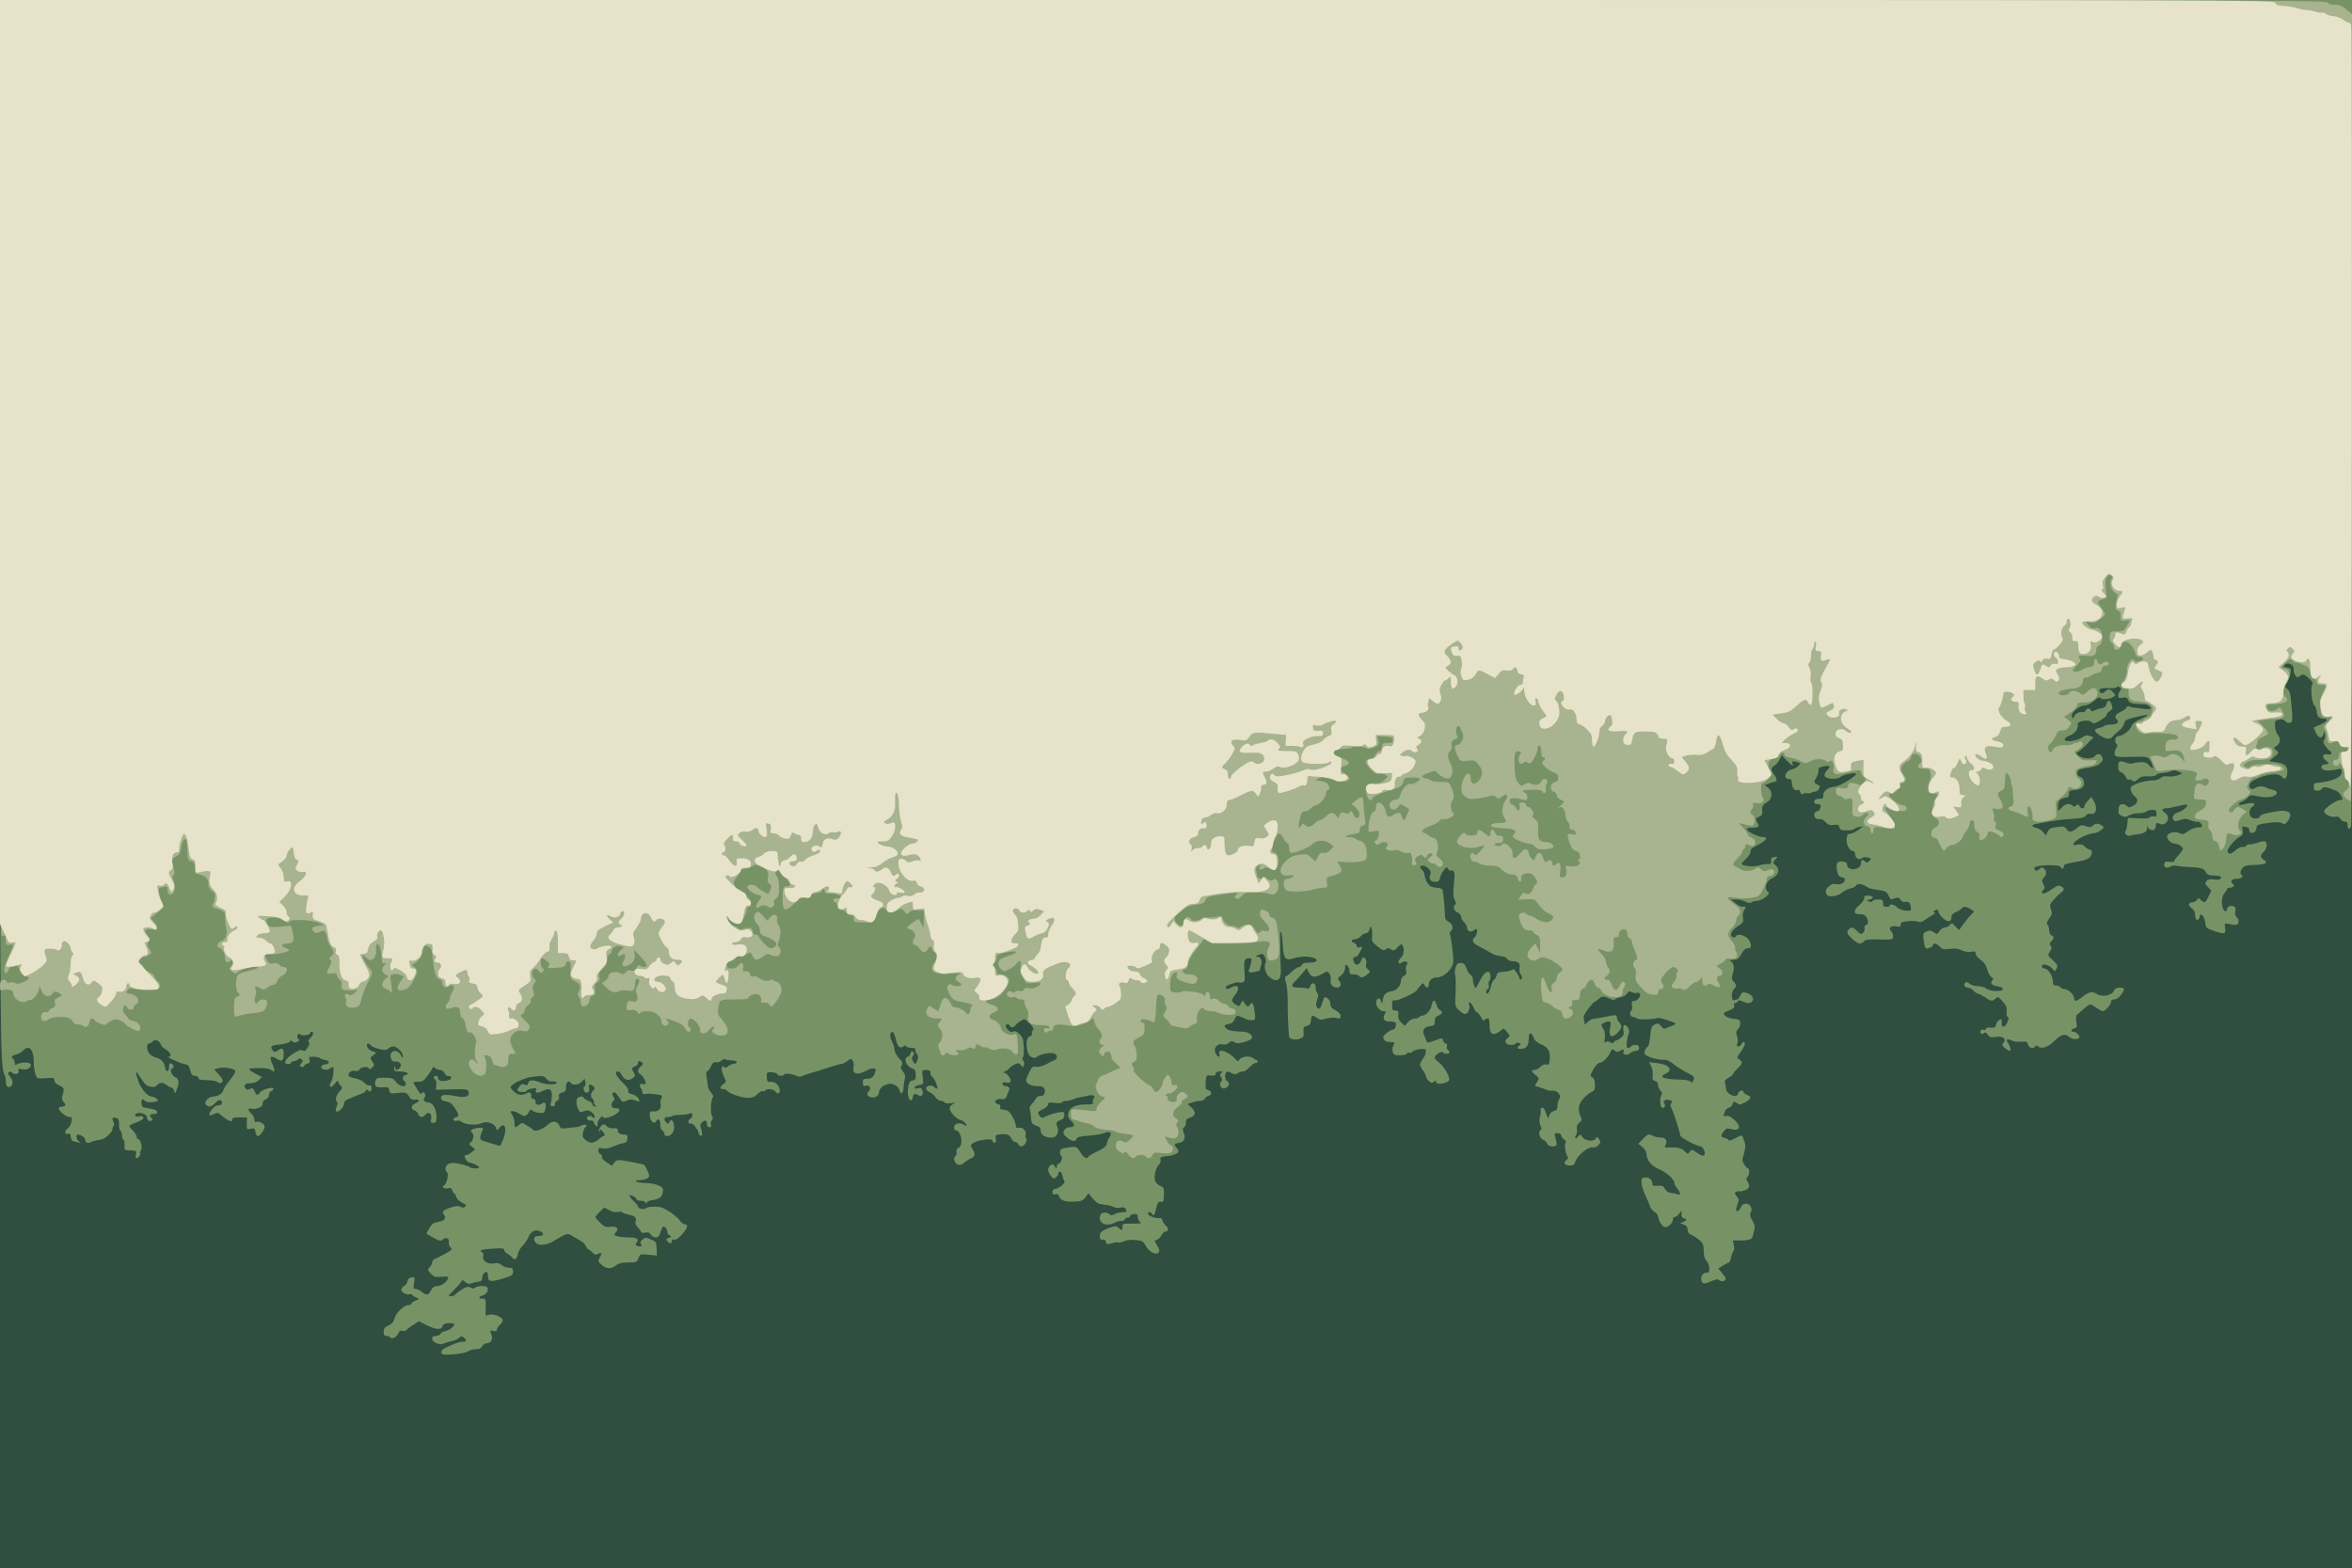 <!DOCTYPE svg PUBLIC "-//W3C//DTD SVG 20010904//EN" "http://www.w3.org/TR/2001/REC-SVG-20010904/DTD/svg10.dtd">
<svg version="1.0" xmlns="http://www.w3.org/2000/svg" width="1600px" height="1067px" viewBox="0 0 16000 10670" preserveAspectRatio="xMidYMid meet">
<g id="layer101" fill="#304f40" stroke="none">
 <path d="M0 5335 l0 -5335 8000 0 8000 0 0 5335 0 5335 -8000 0 -8000 0 0 -5335z"/>
 </g>
<g id="layer102" fill="#779366" stroke="none">
 <path d="M3006 9211 c-4 -6 -4 -16 -1 -22 10 -16 117 -62 143 -60 26 1 29 -11 7 -29 -13 -10 -19 -10 -33 4 -10 8 -34 19 -53 22 -19 4 -42 11 -52 16 -26 13 -77 -9 -77 -33 0 -14 7 -19 25 -19 14 0 28 -6 31 -14 3 -8 18 -16 33 -19 29 -6 61 -31 61 -47 0 -5 -17 -8 -37 -7 -28 1 -39 7 -44 22 -7 26 -48 22 -112 -11 l-47 -24 -39 24 c-22 14 -42 30 -46 36 -4 6 -15 8 -26 5 -14 -5 -22 0 -30 19 -12 25 -45 41 -55 25 -3 -5 -14 -9 -25 -9 -14 0 -19 -7 -19 -28 0 -22 7 -32 34 -44 23 -11 35 -25 39 -45 7 -37 64 -93 94 -93 13 0 23 -5 23 -10 0 -6 12 -15 28 -21 26 -11 26 -11 6 -19 -12 -5 -25 -13 -28 -19 -4 -6 -13 -8 -21 -5 -18 7 -55 -13 -55 -31 0 -8 9 -19 19 -25 11 -5 21 -20 23 -32 2 -15 11 -24 27 -26 23 -4 24 -2 17 37 -5 35 -4 41 11 41 10 0 29 9 43 20 34 26 42 25 62 -10 13 -23 24 -30 47 -30 27 0 71 -37 71 -60 0 -4 -21 -5 -47 -3 -42 4 -51 2 -72 -21 -23 -24 -23 -27 -8 -44 10 -10 17 -26 17 -34 0 -9 8 -19 18 -22 9 -4 41 -19 70 -35 48 -27 51 -30 36 -45 -9 -9 -14 -25 -11 -36 6 -24 -22 -36 -41 -16 -13 12 -20 11 -61 -11 -25 -14 -47 -27 -49 -28 -2 -1 7 -19 19 -39 17 -29 29 -37 61 -42 43 -7 57 -26 38 -49 -17 -20 -7 -31 46 -49 34 -12 51 -13 66 -5 14 8 23 8 31 0 6 -6 9 -12 6 -13 -2 -2 -17 -11 -34 -20 -16 -9 -31 -26 -33 -37 -2 -12 -7 -21 -12 -21 -4 0 -10 -9 -13 -20 -4 -16 -11 -19 -30 -15 -28 7 -45 -9 -24 -22 18 -10 31 -79 17 -88 -17 -11 -11 -44 11 -56 17 -8 36 -8 81 1 32 7 61 17 64 21 6 11 64 12 64 2 0 -9 -49 -33 -67 -33 -7 0 -17 -9 -23 -19 -13 -25 -13 -31 3 -31 6 -1 23 -10 36 -20 l23 -20 -22 -18 c-20 -16 -21 -19 -6 -31 18 -15 22 -56 6 -66 -16 -10 -3 -22 31 -29 36 -7 54 0 41 17 -5 7 -11 24 -14 38 -4 24 -1 27 64 46 l69 20 14 -26 c22 -44 30 -102 14 -112 -10 -6 -20 -1 -31 14 -18 22 -18 22 -24 1 -8 -31 -66 -49 -101 -31 -31 16 -111 9 -136 -12 -8 -6 -21 -9 -30 -5 -8 3 -18 0 -22 -6 -4 -7 2 -14 14 -17 27 -7 26 -15 -4 -63 -19 -29 -33 -41 -60 -46 -25 -4 -35 -11 -35 -25 0 -22 28 -25 111 -9 58 11 88 -2 75 -35 -5 -14 -21 -16 -113 -13 l-108 3 3 -32 c2 -17 -1 -34 -7 -38 -16 -9 -13 -25 4 -25 8 0 15 6 15 14 0 19 18 24 58 19 19 -3 32 -11 32 -20 0 -8 -8 -13 -17 -11 -11 2 -22 -6 -28 -19 -5 -13 -19 -23 -30 -23 -12 0 -27 -6 -34 -12 -10 -10 -15 -10 -18 -1 -2 6 -17 30 -34 52 -25 35 -35 41 -65 41 -20 0 -34 3 -32 8 2 4 14 24 27 45 18 29 26 35 32 25 7 -11 11 -10 18 2 6 9 6 19 0 27 -14 16 -3 33 20 33 32 0 59 41 60 93 0 41 -2 47 -21 47 -17 0 -20 -4 -15 -29 7 -34 -20 -53 -39 -27 -16 22 -41 20 -49 -3 -3 -11 -15 -23 -26 -26 -27 -9 -24 -33 6 -47 33 -15 32 -30 -1 -26 -18 2 -30 -3 -38 -17 -17 -31 -28 -35 -83 -28 -48 5 -51 4 -55 -18 -3 -21 -7 -23 -44 -21 -46 4 -59 -7 -50 -42 5 -21 12 -23 62 -23 50 0 58 3 77 28 22 31 67 40 67 15 0 -8 -4 -18 -10 -21 -17 -11 -11 -37 11 -42 31 -8 3 -23 -43 -23 -33 0 -38 -3 -37 -22 1 -17 2 -19 6 -5 5 21 17 22 32 3 18 -21 3 -45 -26 -43 -20 2 -28 -4 -34 -25 -14 -51 44 -66 68 -18 12 23 13 23 13 4 0 -25 -39 -64 -65 -64 -10 0 -26 7 -34 15 -13 11 -25 12 -61 3 -25 -6 -50 -17 -56 -24 -17 -21 -33 -17 -27 7 3 12 19 26 34 31 l29 10 -22 18 c-21 17 -21 19 -5 43 15 23 15 26 -3 42 -12 11 -20 13 -20 7 0 -19 -57 -14 -64 4 -4 11 -13 14 -28 11 -24 -7 -48 8 -48 29 0 8 16 16 42 20 24 4 52 17 66 31 13 13 27 21 32 18 12 -8 23 13 16 32 -5 12 -9 13 -21 3 -11 -9 -15 -9 -15 -1 0 6 -12 16 -27 21 -16 6 -37 14 -48 19 -11 5 -32 13 -47 20 -18 6 -28 18 -28 30 0 25 -40 65 -53 52 -5 -5 -4 -18 3 -31 8 -15 8 -25 1 -34 -13 -16 -5 -43 22 -73 18 -20 18 -23 3 -38 -9 -9 -16 -22 -16 -28 0 -7 -11 1 -23 17 -17 20 -26 26 -31 17 -4 -6 -2 -19 5 -27 15 -18 25 -104 12 -104 -5 0 -14 5 -20 11 -15 15 -58 7 -58 -11 0 -9 11 -16 28 -18 34 -4 31 -26 -4 -30 -13 -2 -28 -8 -34 -13 -5 -5 -24 -9 -43 -9 -29 0 -33 3 -27 21 5 15 2 22 -14 26 -12 3 -21 9 -21 14 0 5 -7 9 -15 9 -18 0 -19 -12 -3 -28 9 -9 9 -15 0 -24 -9 -9 -15 -9 -24 0 -7 7 -20 12 -30 12 -10 0 -18 5 -18 10 0 6 -9 10 -20 10 -37 0 -22 -34 32 -69 39 -26 55 -31 67 -24 13 8 20 4 34 -20 13 -20 15 -32 8 -37 -8 -4 -5 -13 9 -25 21 -19 27 -45 10 -45 -5 0 -10 4 -10 9 0 13 -53 21 -67 9 -9 -7 -15 -5 -19 7 -4 10 -1 20 6 25 10 6 8 10 -7 18 -15 8 -23 8 -32 -1 -9 -9 -14 -9 -20 1 -4 7 -32 15 -62 18 -63 6 -74 13 -56 38 13 17 15 18 39 2 30 -19 38 -13 38 30 0 41 -14 50 -46 29 -43 -28 -55 -16 -32 33 21 44 19 63 -5 44 -15 -13 -49 -17 -117 -14 -48 2 -46 9 13 40 l39 20 -21 21 c-13 13 -34 21 -55 21 -39 0 -53 14 -36 35 9 11 17 12 31 4 16 -8 21 -5 31 16 13 30 21 31 39 6 15 -20 89 -39 89 -23 0 6 -7 12 -15 16 -8 3 -15 15 -15 26 0 12 -10 25 -24 31 -15 7 -22 17 -19 28 5 20 -43 43 -74 35 -29 -8 -30 10 -3 33 11 10 20 28 20 40 0 15 5 21 14 17 20 -8 56 13 56 32 0 21 -30 64 -45 64 -8 0 -15 -12 -17 -27 -2 -22 -8 -27 -23 -25 -11 2 -24 5 -29 5 -6 1 -9 -16 -7 -39 l2 -40 -50 -1 c-37 0 -51 3 -51 13 0 8 -3 14 -6 14 -11 0 -50 -23 -71 -43 -20 -18 -26 -19 -48 -7 -35 19 -41 7 -15 -29 14 -20 30 -31 46 -31 14 0 24 -6 24 -14 0 -27 -21 -28 -45 -2 -27 29 -47 33 -64 12 -17 -20 20 -56 57 -56 27 0 62 -26 62 -46 0 -5 20 -35 45 -66 32 -41 41 -59 32 -66 -19 -15 -79 -23 -111 -14 l-29 8 33 37 c25 29 30 41 21 50 -9 9 -16 8 -32 -1 -12 -8 -45 -13 -75 -13 -40 0 -54 -4 -54 -15 0 -8 -10 -14 -23 -14 -19 0 -25 -8 -33 -37 -7 -31 -14 -39 -39 -43 -33 -6 -127 -49 -107 -50 23 0 12 -31 -18 -48 -17 -9 -33 -25 -36 -35 -9 -27 -39 -39 -54 -22 -7 8 -19 15 -26 15 -19 0 -18 40 1 67 8 12 28 24 44 28 35 7 58 31 63 64 5 37 28 39 28 2 0 -23 4 -29 15 -25 18 7 20 31 4 36 -18 6 0 48 25 58 21 8 26 34 13 70 -3 8 -8 22 -11 30 -3 11 -6 9 -11 -7 -4 -13 -12 -23 -19 -23 -6 0 -22 -9 -35 -19 -25 -19 -48 -17 -66 6 -7 9 -21 11 -42 7 -26 -5 -40 -18 -68 -63 -35 -56 -39 -47 -12 31 16 45 61 98 84 98 10 0 26 7 36 14 16 12 16 14 1 20 -24 9 -72 7 -79 -4 -12 -20 -26 -9 -23 18 3 23 8 28 43 32 22 3 46 9 53 13 20 13 14 27 -13 27 -27 0 -32 9 -14 27 8 8 8 13 0 17 -16 10 -31 -2 -31 -23 0 -19 -52 -37 -71 -25 -19 11 -8 26 15 20 28 -7 42 7 23 22 -6 5 -29 15 -49 23 -21 7 -38 16 -38 21 0 4 11 18 25 32 14 14 25 32 25 41 0 8 4 15 9 15 17 0 32 61 20 77 -7 7 -9 16 -6 20 8 8 -12 33 -25 33 -6 0 -7 -11 -4 -25 7 -26 8 -26 -59 -29 -16 -1 -20 -7 -18 -33 2 -17 -2 -35 -7 -38 -6 -3 -10 -17 -10 -30 0 -13 -5 -27 -10 -30 -6 -3 -10 -23 -10 -44 0 -30 -4 -40 -19 -44 -26 -6 -33 1 -20 25 7 13 7 23 0 32 -6 7 -8 15 -5 18 3 3 -8 20 -24 37 -20 22 -41 34 -67 37 -20 2 -46 9 -56 15 -22 11 -39 4 -39 -16 0 -14 -29 -35 -49 -35 -17 0 -13 30 7 48 10 10 13 14 7 10 -5 -3 -21 -8 -35 -10 -19 -2 -26 -10 -28 -31 -2 -20 -8 -27 -17 -23 -24 9 -29 -16 -7 -33 12 -9 25 -31 28 -48 6 -29 4 -33 -14 -33 -23 0 -72 -40 -72 -59 0 -6 8 -11 18 -11 28 0 34 -11 15 -32 -13 -15 -14 -24 -6 -52 12 -39 8 -47 -29 -63 -17 -8 -28 -20 -28 -32 0 -18 -6 -19 -59 -15 -59 4 -59 4 -70 -27 -6 -18 -11 -54 -11 -80 0 -90 -33 -125 -74 -80 -10 11 -31 23 -47 26 -29 7 -37 19 -19 30 5 3 10 15 10 26 0 16 3 18 19 9 29 -15 91 -13 91 4 0 24 -27 38 -60 31 -25 -5 -29 -4 -24 9 8 21 -22 32 -41 16 -21 -18 -40 -2 -22 18 24 27 29 58 13 71 -21 18 -36 5 -36 -30 0 -16 -4 -37 -9 -47 -30 -58 -31 -171 -31 -3725 l0 -3587 8000 0 8000 0 0 2798 c0 1538 -3 2807 -6 2820 -8 30 -24 28 -24 -3 0 -18 -5 -25 -20 -25 -10 0 -24 -9 -30 -19 -6 -13 -17 -17 -30 -14 -28 8 -80 -16 -80 -37 0 -20 95 -84 115 -77 24 10 -3 -49 -28 -60 -62 -28 -91 -33 -100 -18 -4 8 -19 15 -32 15 -20 0 -25 -5 -25 -25 0 -14 3 -26 8 -26 4 -1 18 -3 32 -4 94 -11 150 -37 150 -72 0 -24 -2 -25 -37 -17 -49 10 -83 8 -95 -4 -14 -14 -1 -32 23 -32 25 0 24 -8 -3 -29 -26 -22 -15 -45 18 -38 16 3 24 0 24 -9 0 -8 -4 -14 -8 -14 -5 0 -18 -14 -31 -31 -17 -23 -20 -33 -11 -44 6 -8 10 -24 7 -37 l-4 -23 -8 23 c-10 32 -36 24 -52 -15 l-13 -33 45 -20 c49 -22 59 -40 22 -40 -30 0 -47 -18 -47 -49 0 -13 -8 -33 -17 -43 -19 -21 -27 -134 -11 -144 11 -7 -46 -64 -64 -64 -8 0 -20 6 -27 13 -10 10 -15 8 -27 -8 -8 -11 -13 -30 -11 -42 5 -29 -39 -51 -60 -30 -13 12 -10 15 15 20 30 6 30 7 21 48 -5 23 -16 51 -24 62 -12 17 -12 22 6 36 14 12 21 34 25 86 12 129 11 139 -10 143 -11 2 -25 -3 -31 -12 -9 -11 -21 -14 -41 -10 -26 5 -29 9 -28 45 1 22 9 47 18 57 23 26 20 57 -6 76 -23 15 -23 16 -3 31 20 16 19 17 -14 45 l-34 29 39 6 c68 11 84 24 84 66 0 43 -17 60 -35 36 -23 -32 -112 -21 -194 22 -26 13 -37 39 -23 53 10 10 17 10 32 0 24 -14 54 -15 78 -3 9 6 30 12 45 16 19 4 27 11 25 22 -5 25 -64 34 -126 21 -48 -10 -54 -10 -72 10 -11 11 -28 23 -40 27 -24 8 -27 28 -2 21 49 -13 81 -16 86 -7 4 5 -2 14 -12 20 -20 11 -26 49 -10 68 14 17 54 17 61 -1 6 -14 30 -22 116 -36 85 -14 114 14 72 70 -15 18 -22 21 -33 13 -13 -12 -61 -11 -135 2 -36 6 -43 11 -43 30 0 23 -24 40 -41 29 -5 -3 -9 -12 -9 -20 0 -8 -4 -14 -9 -14 -5 0 -16 -3 -25 -6 -13 -5 -15 -1 -10 24 5 25 2 33 -18 44 -37 20 -91 86 -84 103 8 21 20 19 55 -11 17 -14 38 -24 45 -21 8 3 20 -1 26 -8 7 -8 16 -13 20 -10 5 3 29 -2 54 -10 26 -9 51 -13 56 -10 17 10 11 51 -10 70 -26 23 -25 41 1 56 34 18 7 33 -66 34 -52 1 -68 6 -80 21 -17 23 -19 40 -4 50 16 9 -10 24 -43 24 -28 0 -39 22 -18 35 15 9 2 25 -21 25 -10 0 -19 4 -19 9 0 5 -8 17 -17 27 -28 28 -22 124 8 124 5 0 9 -6 9 -14 0 -17 25 -27 46 -19 11 4 14 14 10 34 -3 18 0 32 10 40 8 7 14 22 12 33 -3 21 -14 23 -70 12 -26 -5 -26 -4 -21 29 7 42 -4 44 -82 17 -46 -16 -50 -20 -53 -52 -2 -19 -10 -42 -18 -50 -13 -13 -15 -12 -20 8 -9 33 -31 27 -31 -10 0 -21 -7 -36 -21 -46 -28 -18 -28 -42 -1 -42 12 0 27 -7 34 -16 10 -15 13 -15 27 0 24 23 31 20 52 -24 l19 -40 -23 -25 c-20 -21 -21 -27 -9 -41 10 -12 23 -14 50 -10 23 4 40 2 44 -5 10 -15 3 -19 -46 -22 -34 -1 -46 -7 -54 -24 -10 -24 -41 -32 -119 -34 -28 -1 -62 -4 -76 -8 -15 -5 -33 -2 -45 5 -25 16 -51 3 -41 -21 5 -13 14 -16 36 -11 17 3 30 1 30 -4 0 -5 14 -24 30 -42 17 -18 30 -37 30 -42 0 -14 -33 -35 -56 -36 -26 0 -58 -34 -51 -54 9 -22 54 -31 84 -17 22 10 30 8 58 -14 19 -14 47 -25 64 -25 17 0 31 -3 31 -7 0 -17 -18 -34 -31 -31 -8 1 -29 -4 -48 -11 -27 -12 -39 -12 -68 -2 -23 9 -38 10 -45 3 -18 -18 -4 -46 28 -54 30 -8 72 -43 62 -53 -2 -3 -30 2 -62 10 -31 8 -68 15 -81 15 -30 0 -32 14 -4 33 39 28 7 90 -37 73 -26 -10 -28 -9 -29 16 0 29 -32 36 -51 11 -10 -13 -13 -14 -9 -2 8 21 -19 42 -58 44 -18 2 -40 6 -50 10 -22 9 -51 -13 -38 -29 5 -6 11 -29 13 -51 l3 -40 71 3 c46 3 74 0 79 -7 4 -7 15 -9 26 -6 15 5 19 1 19 -19 0 -22 -5 -26 -28 -26 -15 0 -33 5 -39 11 -7 7 -31 12 -55 12 -23 0 -53 7 -66 15 -18 12 -28 13 -48 3 -21 -9 -25 -17 -22 -44 2 -24 8 -33 24 -35 11 -2 26 4 33 12 10 12 16 12 41 -1 33 -16 39 -43 14 -63 -23 -20 -35 -47 -28 -64 7 -18 97 -46 149 -46 20 0 44 -7 53 -16 11 -11 27 -15 52 -11 20 2 49 -1 66 -8 l29 -12 -28 -14 c-20 -9 -34 -10 -45 -3 -9 6 -35 11 -57 13 -22 1 -43 7 -47 14 -4 7 -27 11 -54 9 -37 -1 -53 3 -71 20 -18 17 -25 19 -37 9 -8 -7 -20 -10 -26 -6 -5 3 -14 -5 -19 -19 -6 -13 -19 -27 -30 -31 -16 -5 -21 -15 -21 -41 0 -37 10 -41 56 -24 15 6 35 8 43 4 9 -4 33 -8 53 -8 29 -2 43 4 59 22 28 32 34 22 13 -22 -20 -40 -17 -39 -150 -36 -78 2 -92 -1 -98 -15 -3 -10 0 -28 9 -41 9 -14 11 -25 5 -29 -18 -11 -12 -55 8 -56 31 -1 77 -34 91 -66 9 -21 28 -36 64 -51 28 -12 48 -24 45 -27 -2 -3 -38 4 -79 14 -65 16 -75 22 -79 44 -3 14 -18 36 -35 48 -16 13 -36 32 -44 42 -16 22 -49 17 -93 -14 -36 -26 -35 -38 2 -46 17 -3 33 -10 36 -14 3 -5 23 -9 44 -9 41 0 59 -15 41 -33 -19 -19 -12 -36 25 -53 20 -9 38 -23 41 -31 3 -7 9 -10 15 -7 5 3 24 8 41 10 18 2 49 5 70 8 20 3 37 1 37 -3 0 -12 -22 -28 -40 -29 -90 -3 -102 -6 -112 -28 -9 -19 -16 -22 -39 -17 -24 4 -29 2 -29 -14 0 -10 5 -24 12 -31 9 -9 9 -15 0 -24 -8 -8 -15 -9 -22 -2 -6 6 -32 9 -59 6 -50 -4 -74 9 -52 31 7 7 16 6 29 -6 24 -22 35 -21 58 4 16 17 16 22 4 29 -28 18 -82 23 -90 10 -6 -10 -17 -6 -45 18 -21 19 -47 32 -63 32 -39 1 -98 51 -87 76 6 15 8 16 13 4 8 -23 35 -40 55 -34 10 3 20 -1 23 -10 7 -19 31 -21 37 -3 3 9 9 9 28 0 13 -7 35 -13 49 -15 16 -2 26 -11 30 -26 7 -33 23 -32 35 2 8 25 7 31 -13 44 -12 8 -22 20 -22 27 0 7 -20 24 -44 38 -38 21 -46 23 -58 10 -21 -20 -100 -7 -94 16 8 26 -20 64 -55 76 -19 7 -34 18 -34 26 0 21 83 12 118 -13 21 -15 34 -17 53 -11 l26 9 -50 52 c-28 29 -56 52 -63 52 -7 0 -4 8 9 20 26 24 94 27 112 5 17 -21 37 -19 50 5 8 15 6 24 -10 40 -20 20 -36 26 -110 38 -35 6 -46 12 -48 29 -2 14 4 23 17 28 28 9 38 52 18 72 -9 9 -33 17 -54 18 -32 2 -38 6 -38 26 0 18 -6 25 -25 27 -37 6 -50 21 -50 58 l0 33 25 -24 c26 -27 54 -32 73 -13 8 8 15 8 26 -2 13 -10 17 -9 22 4 8 20 34 21 34 1 0 -8 11 -25 24 -38 l24 -24 18 32 c24 45 13 89 -22 82 -16 -3 -28 1 -34 12 -5 10 -25 17 -52 19 -24 2 -65 5 -93 7 -27 3 -75 9 -105 15 -30 6 -70 13 -88 16 -37 6 -35 19 4 28 15 4 35 17 44 29 l18 22 12 -26 c10 -22 21 -27 63 -32 43 -6 53 -4 64 13 19 26 35 25 71 -5 26 -22 33 -24 61 -14 26 9 35 8 50 -5 14 -13 24 -14 45 -7 14 6 26 15 26 20 0 13 -47 41 -70 41 -32 0 -115 40 -129 63 -12 19 -11 20 22 14 26 -4 38 -1 50 14 9 10 24 19 32 19 8 0 15 8 15 18 0 34 -24 52 -85 62 -97 17 -105 20 -105 35 0 17 -17 20 -22 4 -7 -20 -178 -14 -178 6 0 22 13 25 32 9 14 -14 20 -14 33 -4 20 16 19 39 -2 62 -14 16 -14 22 -3 43 10 20 11 28 2 37 -7 7 -12 16 -12 20 0 16 28 7 69 -22 34 -25 45 -28 61 -20 26 14 25 24 -4 48 -14 10 -36 32 -50 49 -22 27 -24 34 -14 60 10 26 8 35 -12 62 -16 24 -20 35 -11 44 6 6 11 23 11 38 0 15 7 29 15 33 19 7 19 21 -1 41 -12 12 -13 19 -4 30 9 10 8 19 -5 39 -17 25 -16 26 20 60 32 30 35 37 25 56 -11 21 -11 21 -28 1 -23 -27 -72 -39 -72 -17 0 9 8 16 18 16 24 1 56 48 57 85 0 25 4 30 25 31 13 1 26 7 28 13 2 6 14 11 26 11 26 0 66 38 66 63 0 25 17 21 60 -13 42 -33 65 -37 96 -16 31 22 99 10 113 -20 8 -18 19 -24 41 -24 36 0 37 11 8 50 -13 18 -31 30 -45 30 -16 0 -23 6 -23 18 0 19 -39 62 -56 62 -5 0 -26 -12 -47 -26 -40 -27 -39 -27 -88 16 -10 8 -25 21 -34 29 -13 10 -15 22 -10 53 6 34 4 40 -14 45 -24 6 -29 23 -7 23 19 0 48 29 41 41 -9 14 -52 11 -69 -6 -25 -25 -57 -17 -99 26 -42 43 -88 59 -111 40 -10 -8 -16 -9 -21 -1 -12 19 -43 11 -49 -13 -5 -20 -10 -22 -47 -19 -22 3 -52 -1 -65 -9 -27 -14 -42 -6 -27 13 16 20 26 58 15 58 -5 0 -20 -8 -33 -19 -20 -16 -21 -21 -10 -35 23 -27 -4 -49 -52 -41 -33 6 -41 4 -54 -14 -11 -17 -18 -19 -28 -11 -9 8 -15 8 -20 0 -9 -15 3 -30 20 -23 8 3 15 0 15 -7 0 -7 13 -10 33 -8 27 2 33 -1 35 -20 2 -12 12 -27 22 -32 16 -9 19 -7 17 16 -3 39 18 40 37 3 11 -23 13 -35 5 -39 -6 -4 -10 -16 -9 -26 4 -38 0 -51 -29 -83 -28 -31 -31 -32 -46 -17 -22 21 -30 20 -73 -9 -20 -14 -42 -25 -48 -25 -6 0 -19 -9 -29 -20 -10 -11 -26 -20 -36 -20 -23 0 -34 -19 -20 -33 7 -7 16 -6 29 6 11 10 35 17 57 17 21 0 46 7 55 15 23 21 115 25 115 5 0 -9 -12 -16 -30 -18 -42 -5 -59 -20 -43 -39 10 -12 9 -17 -4 -24 -9 -5 -22 -28 -29 -52 -8 -30 -23 -51 -46 -67 -18 -12 -33 -31 -33 -41 0 -15 -5 -17 -30 -13 -18 4 -43 0 -65 -10 -25 -12 -48 -15 -82 -10 -41 5 -51 3 -67 -15 -20 -22 -46 -28 -46 -11 0 13 -43 30 -51 21 -4 -3 -9 -28 -13 -54 -5 -44 -4 -48 19 -59 19 -9 29 -8 49 5 23 16 25 15 40 -8 9 -14 26 -25 38 -25 11 0 26 -8 33 -17 11 -15 15 -14 37 10 l25 26 29 -41 c16 -22 39 -51 52 -63 l22 -23 -25 -16 c-28 -19 -51 -21 -61 -5 -3 6 -20 17 -37 24 -22 9 -32 20 -32 36 0 36 -31 35 -65 -1 -17 -18 -27 -36 -24 -41 3 -5 -2 -9 -10 -9 -18 0 -32 20 -14 20 7 1 0 8 -17 17 -16 9 -40 24 -53 34 -16 12 -30 16 -45 10 -12 -4 -43 -6 -69 -3 -39 3 -48 8 -48 23 0 15 -5 17 -31 12 -37 -7 -55 12 -33 35 8 8 14 24 12 36 -3 20 -8 21 -94 18 -72 -2 -94 1 -104 13 -20 24 -44 18 -83 -20 -32 -31 -35 -38 -24 -55 16 -27 31 -25 62 6 22 22 27 23 40 10 8 -8 12 -22 9 -30 -4 -10 1 -18 11 -22 12 -5 15 -14 10 -33 -8 -31 -21 -41 -56 -41 -42 0 -42 -25 -1 -61 21 -18 36 -40 34 -50 -2 -13 4 -16 28 -15 36 2 41 19 8 26 -22 6 -22 6 -3 14 12 4 21 3 23 -3 2 -6 19 -11 38 -11 30 0 34 3 34 25 0 20 5 25 26 25 14 0 23 -4 20 -8 -9 -16 37 -6 48 10 15 21 96 35 96 16 -1 -40 -13 -58 -35 -52 -17 4 -27 0 -36 -14 -10 -16 -17 -18 -36 -11 -32 12 -30 13 -47 -20 -13 -25 -23 -30 -73 -36 -32 -4 -65 -13 -73 -20 -24 -20 -67 -27 -73 -11 -3 8 -21 17 -39 21 -18 4 -42 16 -54 26 -28 26 -93 37 -105 18 -14 -22 -11 -37 13 -59 17 -15 30 -19 51 -14 29 6 57 -9 57 -32 0 -7 -10 -14 -22 -16 -16 -2 -24 -12 -30 -38 -11 -54 -2 -72 35 -68 24 2 32 8 32 23 0 25 38 38 71 23 15 -7 24 -20 24 -35 0 -25 10 -29 28 -11 10 10 16 9 29 -4 15 -16 14 -17 -11 -24 -15 -3 -32 -2 -38 4 -17 17 -48 2 -48 -24 0 -15 -6 -24 -15 -24 -23 0 -47 -45 -43 -82 2 -27 8 -34 28 -36 14 -2 39 -14 55 -27 l30 -23 -28 5 c-15 3 -30 9 -33 14 -3 5 -26 9 -51 9 -37 0 -46 -4 -50 -21 -5 -18 -11 -20 -38 -16 -26 4 -38 0 -56 -19 -14 -15 -31 -23 -41 -21 -9 3 -22 -1 -29 -9 -14 -17 -5 -44 15 -44 14 0 28 -34 18 -44 -3 -3 -14 -6 -24 -6 -13 0 -18 -6 -16 -17 2 -12 13 -18 33 -18 25 0 30 -4 28 -21 -3 -29 32 -58 72 -60 31 -1 135 -60 151 -86 10 -16 -87 0 -107 19 -24 20 -103 14 -107 -9 -2 -9 6 -26 18 -38 27 -27 21 -34 -25 -26 -29 6 -35 11 -35 32 0 13 -8 36 -17 50 -17 26 -13 34 22 48 14 5 -8 41 -26 42 -8 0 -22 4 -32 9 -10 4 -21 5 -24 2 -3 -4 -14 -2 -23 3 -14 7 -19 5 -23 -11 -3 -12 -10 -18 -17 -14 -18 11 -40 -15 -40 -46 0 -22 -5 -29 -19 -29 -44 0 -28 -55 18 -65 16 -3 36 -14 45 -24 16 -17 15 -19 -6 -25 -35 -9 -41 -7 -34 9 9 23 -1 18 -39 -20 l-34 -36 -16 30 c-8 17 -24 35 -35 41 -25 14 -25 31 1 64 19 24 19 46 -1 46 -5 0 -21 5 -37 11 l-28 11 23 18 c35 28 30 75 -10 100 -28 17 -32 25 -30 53 3 28 -1 35 -23 45 -26 12 -26 13 -11 37 19 29 10 37 -40 37 -22 0 -34 4 -31 12 5 16 77 50 107 51 41 0 28 24 -30 53 -41 20 -54 32 -52 45 2 11 -11 32 -33 53 -24 22 -32 35 -23 38 40 13 80 14 114 4 22 -6 49 -10 62 -9 18 2 22 -2 20 -21 -2 -18 3 -24 22 -26 25 -4 25 -4 6 17 -18 20 -18 21 3 39 32 25 20 69 -24 88 -39 16 -57 71 -30 90 14 10 12 15 -15 38 -18 14 -44 26 -59 26 -15 0 -32 5 -37 10 -7 7 -20 6 -40 -5 -16 -8 -45 -15 -64 -15 l-35 1 30 24 c17 14 37 25 45 24 28 -2 31 1 16 22 -9 13 -12 33 -9 53 4 29 1 35 -35 58 -44 29 -60 65 -34 75 9 4 18 1 20 -5 6 -19 47 -14 76 9 26 20 37 68 16 70 -5 1 -16 2 -22 3 -7 0 -22 18 -33 38 -17 32 -25 38 -55 39 -19 0 -29 3 -22 6 25 10 33 41 21 83 -10 34 -10 43 4 58 21 23 21 36 3 51 -20 17 -19 84 1 77 8 -3 18 -6 22 -6 4 0 13 -12 20 -26 10 -22 16 -25 39 -19 31 7 53 31 46 50 -9 22 -34 26 -65 11 -24 -12 -30 -12 -40 0 -6 8 -15 12 -19 9 -5 -3 -6 4 -3 15 4 15 -3 23 -36 36 -40 16 -41 17 -25 35 9 10 33 19 58 21 34 3 42 7 44 26 2 13 -4 33 -14 43 -15 16 -16 25 -8 48 6 15 7 37 3 49 -6 16 -5 22 7 22 8 0 17 -7 20 -15 4 -8 10 -15 15 -15 17 0 9 27 -20 67 -27 38 -28 40 -10 51 26 17 24 29 -11 62 -17 15 -30 32 -30 37 0 4 -14 16 -31 26 -21 12 -29 22 -25 33 3 9 6 23 6 33 0 25 21 49 51 56 21 5 27 2 32 -14 5 -21 37 -30 37 -11 0 6 12 15 26 20 32 13 27 28 -16 51 -30 17 -37 17 -56 4 -20 -13 -22 -12 -27 6 -3 11 -14 23 -25 26 -11 3 -23 12 -26 21 -3 10 -8 22 -11 28 -4 7 3 10 17 7 16 -3 34 6 56 26 51 47 39 80 -23 63 -25 -7 -33 -5 -47 14 -24 30 -23 41 7 48 14 4 25 10 25 15 0 5 20 -1 45 -15 42 -22 46 -22 51 -6 3 9 9 27 14 38 5 14 3 40 -6 72 -14 46 -14 53 2 76 9 15 20 26 25 26 13 0 11 44 -3 58 -10 10 -10 17 0 32 19 31 14 47 -19 59 -17 6 -34 9 -38 7 -4 -3 -13 -1 -21 4 -12 7 -11 12 4 29 15 17 17 25 7 52 -14 40 -14 49 -1 49 6 0 16 -11 22 -25 7 -16 19 -25 34 -25 30 0 49 33 34 59 -8 15 -5 28 11 56 15 26 19 43 13 63 -4 15 -8 33 -10 41 -4 23 -26 31 -82 31 l-54 0 7 30 c4 17 2 36 -3 43 -5 7 -13 27 -17 45 -3 17 -10 32 -13 32 -4 0 -22 9 -40 20 l-33 21 25 30 c14 17 26 35 26 40 0 16 -29 22 -44 10 -10 -9 -25 -7 -59 8 -38 16 -48 17 -57 6 -18 -22 -2 -65 25 -65 20 0 24 -5 23 -32 -1 -17 -9 -39 -20 -50 -12 -12 -18 -33 -18 -66 0 -40 -5 -53 -27 -73 -16 -13 -40 -29 -55 -36 -20 -8 -28 -19 -28 -37 0 -18 -7 -27 -27 -34 -27 -9 -28 -9 -5 -16 25 -8 30 -26 7 -26 -10 0 -15 -10 -16 -27 l0 -28 -16 23 c-8 12 -22 22 -29 22 -8 0 -14 8 -14 18 0 23 -30 52 -53 52 -17 0 -47 -47 -47 -73 0 -8 -11 -22 -24 -31 -14 -8 -28 -26 -31 -38 -4 -13 -18 -46 -32 -75 -14 -29 -26 -67 -26 -85 -2 -27 2 -34 21 -36 28 -4 52 14 52 40 0 16 6 18 37 16 31 -2 39 1 49 21 7 14 23 25 36 27 13 1 33 5 46 9 27 9 28 -4 2 -38 -11 -14 -20 -31 -20 -39 -1 -24 -55 -73 -104 -93 -52 -21 -84 -60 -85 -105 -1 -14 -13 -33 -28 -46 l-28 -22 34 -35 c32 -32 36 -33 60 -21 14 8 40 14 57 14 36 0 50 21 34 50 -8 16 -7 19 12 18 65 -4 98 3 118 25 20 21 22 21 35 4 12 -17 15 -17 51 8 25 17 41 22 47 16 13 -13 -7 -61 -24 -61 -25 0 -139 -61 -139 -74 0 -18 -47 -166 -61 -189 -7 -13 -7 -22 1 -32 8 -10 7 -15 -8 -19 -29 -10 -55 3 -41 20 12 15 3 37 -14 31 -15 -5 -18 -68 -5 -85 8 -9 6 -18 -6 -30 -9 -10 -16 -28 -16 -40 0 -12 -8 -23 -21 -27 -17 -6 -20 -13 -16 -38 2 -18 -2 -45 -10 -61 l-15 -29 58 7 c78 9 108 47 56 71 -50 22 -20 37 80 40 53 1 83 6 88 15 6 10 10 8 19 -8 12 -23 7 -29 -54 -60 -22 -11 -58 -34 -79 -51 -22 -18 -49 -31 -60 -30 -32 3 -98 -12 -123 -28 -19 -12 -20 -18 -11 -39 6 -13 15 -24 19 -24 4 0 11 -31 15 -69 6 -60 9 -70 31 -80 21 -10 27 -8 43 11 15 19 21 21 41 11 13 -6 33 -14 43 -17 10 -4 16 -9 13 -13 -11 -10 -111 -42 -119 -37 -16 10 -137 14 -143 4 -3 -5 -15 -10 -26 -10 -19 0 -28 -33 -11 -44 5 -3 7 -19 4 -36 -4 -25 -1 -30 17 -30 21 0 46 -34 36 -50 -3 -5 -12 -7 -20 -4 -7 3 -23 1 -34 -5 -17 -9 -22 -8 -31 8 -6 11 -26 23 -45 27 -19 3 -38 10 -41 15 -3 5 -18 2 -34 -6 -38 -19 -55 -19 -76 3 -10 9 -21 17 -25 17 -4 0 -24 22 -44 48 -30 40 -35 53 -30 78 l7 31 22 -21 c12 -11 30 -20 41 -20 11 0 48 -6 83 -14 64 -14 72 -13 72 10 0 8 7 21 15 29 21 22 19 41 -10 70 -46 46 -67 25 -49 -48 7 -31 -10 -37 -47 -17 -19 10 -20 12 -4 36 12 18 16 38 12 66 -4 28 -2 36 5 29 8 -8 17 -8 32 0 15 8 21 8 24 -1 2 -6 9 -11 15 -11 7 -1 22 -9 34 -19 18 -15 22 -26 17 -49 -3 -16 -1 -32 4 -36 16 -10 43 34 33 53 -5 9 -11 35 -14 59 -4 31 -2 42 8 42 8 0 17 -4 20 -10 3 -5 17 -10 31 -10 17 0 24 5 24 20 0 14 -7 20 -22 20 -12 0 -29 7 -39 16 -21 19 -54 11 -45 -11 6 -18 1 -19 -26 -4 -14 8 -23 8 -31 0 -16 -16 -25 -14 -32 8 -8 26 -51 71 -68 71 -16 0 -37 23 -57 63 -13 26 -13 30 3 38 12 7 17 23 17 50 0 32 -4 41 -22 48 -13 5 -38 25 -55 44 -36 38 -42 76 -21 123 11 23 10 28 -9 43 -15 13 -19 25 -16 44 3 15 0 33 -6 40 -6 8 -8 17 -4 20 3 4 12 -1 20 -11 13 -16 15 -16 29 6 20 27 81 31 91 7 5 -13 8 -12 20 5 13 19 13 23 -3 41 -12 14 -27 19 -43 16 -29 -6 -105 60 -115 98 -5 20 -13 25 -36 25 -36 0 -49 -19 -25 -36 13 -10 15 -17 8 -26 -15 -19 -23 -87 -12 -94 6 -3 2 -12 -10 -21 -12 -8 -21 -21 -21 -29 0 -8 -10 -14 -24 -14 -23 0 -24 2 -15 32 14 51 12 58 -20 58 -20 0 -32 -6 -35 -18 -3 -9 -16 -22 -28 -27 -25 -11 -37 -53 -18 -65 8 -5 8 -13 -1 -33 -7 -15 -8 -36 -4 -54 5 -15 7 -35 6 -45 -4 -29 19 -30 29 -1 22 58 22 59 29 33 4 -15 16 -27 31 -30 20 -5 25 -12 25 -37 0 -17 6 -37 12 -45 19 -22 -12 -60 -46 -57 -14 2 -35 -2 -46 -8 -11 -5 -33 -13 -48 -17 -29 -7 -29 -7 -11 -33 16 -26 16 -27 -10 -48 -31 -25 -33 -35 -6 -35 10 0 28 -10 39 -21 12 -13 27 -20 40 -16 16 4 20 -1 23 -31 7 -56 -9 -86 -56 -105 -29 -12 -45 -26 -53 -47 -14 -38 -33 -39 -33 -2 0 47 -11 70 -36 76 -34 9 -52 -3 -30 -19 15 -12 15 -13 -1 -19 -10 -4 -19 -2 -21 3 -2 6 -17 11 -33 11 -35 0 -50 -27 -26 -45 21 -15 21 -17 -3 -45 l-20 -23 -32 23 c-39 29 -62 17 -64 -31 -2 -55 -3 -59 -18 -59 -8 0 -16 6 -19 13 -2 6 -11 -3 -21 -20 -9 -18 -21 -33 -27 -33 -5 0 -17 -16 -25 -35 -15 -37 -40 -50 -29 -15 7 23 -10 60 -29 60 -7 0 -26 -12 -41 -26 -27 -25 -28 -27 -23 -123 3 -54 1 -107 -3 -118 -4 -12 -3 -35 4 -53 9 -25 17 -30 37 -28 18 2 28 12 36 37 6 18 18 38 27 43 10 5 17 21 17 36 0 26 15 62 22 52 2 -3 14 -26 28 -52 24 -47 43 -63 61 -52 11 7 12 51 0 58 -4 3 -6 17 -3 31 2 15 0 25 -7 25 -6 0 -11 7 -11 16 0 31 25 7 31 -30 3 -20 13 -42 22 -49 8 -7 17 -21 19 -32 2 -16 12 -21 48 -23 24 -2 50 -8 57 -14 9 -7 18 -1 33 24 11 18 20 38 20 43 0 6 5 3 10 -5 6 -10 4 -20 -5 -30 -8 -9 -11 -26 -8 -44 7 -32 -8 -46 -49 -46 -15 0 -31 -7 -36 -16 -5 -10 -24 -17 -44 -19 -20 -1 -51 -11 -69 -23 -19 -12 -53 -31 -76 -42 -29 -14 -43 -27 -43 -40 0 -11 4 -20 9 -20 10 0 25 -50 17 -58 -3 -2 -12 1 -21 8 -19 16 -45 6 -45 -18 0 -10 -9 -27 -20 -37 -11 -10 -20 -26 -20 -37 0 -10 -11 -24 -25 -30 -25 -11 -34 -41 -15 -53 6 -4 5 -16 -4 -33 -11 -21 -12 -45 -6 -101 9 -81 5 -105 -16 -97 -7 3 -18 -2 -23 -12 -8 -15 -11 -14 -29 8 -11 14 -23 37 -26 53 -4 22 -11 27 -35 27 -31 0 -45 -25 -30 -53 11 -19 -25 -57 -53 -57 -22 0 -23 13 -3 30 8 7 15 22 16 34 0 11 8 35 18 51 14 24 26 31 61 35 42 5 45 7 47 37 2 18 5 48 7 65 2 18 4 52 5 76 1 35 5 44 26 54 26 12 35 51 14 63 -6 4 -8 14 -5 21 3 8 11 55 16 104 10 75 9 93 -4 118 -19 37 -66 72 -96 72 -35 0 -60 19 -60 45 0 29 -14 33 -30 8 -9 -17 -11 -16 -29 5 -11 12 -21 26 -23 30 -6 16 -131 73 -149 69 -16 -4 -19 1 -19 32 0 33 3 37 23 37 19 -1 22 4 19 29 -2 22 4 37 21 53 l23 22 22 -25 c12 -14 33 -25 46 -25 14 0 28 -4 31 -10 3 -5 14 -10 23 -10 23 0 56 -38 62 -73 7 -37 22 -39 31 -3 5 17 15 34 24 38 22 13 18 27 -10 38 -19 7 -25 17 -25 39 0 26 -4 30 -31 33 -40 4 -57 28 -42 60 6 13 14 31 17 40 4 15 9 15 56 -2 51 -19 52 -19 57 0 3 11 11 20 18 20 8 0 11 8 8 19 -3 10 0 22 6 25 6 4 11 11 11 17 0 12 -37 12 -45 -1 -8 -13 -55 18 -55 36 0 7 11 21 25 30 32 21 78 97 73 121 -4 24 -88 38 -88 15 0 -12 -3 -12 -15 -2 -13 10 -19 10 -35 -5 -11 -10 -20 -25 -20 -32 0 -8 -9 -26 -20 -40 -11 -14 -20 -32 -20 -40 0 -8 9 -26 20 -40 11 -14 20 -35 20 -47 0 -19 -5 -21 -40 -18 -21 2 -44 10 -50 17 -6 8 -18 11 -26 8 -8 -3 -14 0 -14 6 0 6 -19 11 -45 11 -39 0 -45 -3 -51 -24 -3 -13 -1 -34 6 -45 10 -19 8 -21 -24 -21 -29 0 -46 -13 -46 -35 0 -12 55 -53 65 -49 13 5 28 -33 19 -48 -3 -4 -21 -8 -40 -8 -39 0 -51 -18 -34 -49 9 -18 8 -21 -8 -21 -26 0 -54 -34 -50 -61 4 -31 24 -35 33 -7 7 21 8 21 12 -9 5 -37 24 -55 61 -59 32 -4 62 -37 62 -70 0 -13 9 -28 21 -34 16 -9 19 -18 14 -37 -3 -14 -1 -31 6 -39 15 -18 -15 -31 -35 -15 -24 20 -31 -8 -7 -30 21 -20 27 -63 12 -87 -7 -11 -14 -8 -33 13 -22 24 -28 25 -46 14 -16 -10 -23 -10 -36 0 -13 11 -22 7 -56 -20 -36 -29 -40 -37 -36 -68 2 -20 0 -45 -4 -56 -6 -17 -7 -17 -14 8 -4 17 -13 27 -24 27 -10 0 -25 9 -35 20 -9 11 -26 20 -36 20 -28 0 -35 17 -11 25 11 3 20 13 20 21 0 11 6 13 20 9 20 -6 20 -6 3 29 -10 20 -23 36 -30 36 -18 0 -22 12 -12 37 10 28 37 20 50 -14 8 -21 12 -23 24 -13 9 8 13 21 9 37 -5 17 -1 28 12 39 18 14 18 15 -5 34 -25 22 -46 26 -56 10 -3 -5 -19 -10 -36 -10 -24 0 -29 -4 -29 -24 0 -13 -7 -29 -15 -36 -13 -11 -15 -8 -15 16 0 19 -9 36 -27 50 -23 18 -26 25 -15 35 21 22 15 49 -12 49 -30 0 -50 -23 -44 -54 3 -13 -1 -31 -9 -42 -12 -17 -15 -17 -53 5 -47 26 -72 21 -89 -16 l-12 -26 -32 39 c-18 21 -40 45 -49 53 -31 27 -22 41 26 41 24 0 51 3 59 6 9 3 16 -3 20 -15 8 -32 37 -26 37 7 0 15 5 33 11 39 8 8 8 21 -1 48 -10 31 -10 40 2 52 15 15 20 8 42 -60 5 -15 9 -16 26 -5 11 7 20 22 20 33 0 26 9 37 43 54 15 8 27 23 27 34 0 17 -5 19 -31 13 -18 -3 -49 -1 -69 5 -32 10 -42 9 -61 -5 -33 -22 -37 -21 -41 16 -2 25 -9 34 -28 38 -22 6 -25 11 -22 42 2 32 -1 37 -29 47 -30 10 -68 1 -70 -17 -6 -72 -10 -164 -9 -231 1 -46 -4 -105 -11 -130 -10 -36 -10 -46 0 -49 7 -2 26 -17 42 -33 16 -16 36 -29 45 -29 8 0 17 -7 20 -15 4 -10 20 -15 49 -15 78 0 64 -36 -15 -41 -25 -2 -64 3 -88 11 -59 19 -70 6 -76 -93 -4 -75 -15 -117 -17 -66 -1 40 1 201 4 239 4 69 -26 89 -75 50 -28 -21 -43 -73 -29 -97 9 -17 -8 -63 -24 -62 -5 0 -19 4 -30 9 -16 7 -17 9 -3 9 25 1 38 30 26 60 -5 15 -8 28 -6 30 5 7 -56 21 -70 16 -7 -3 -10 -10 -6 -16 4 -6 10 -27 14 -45 7 -31 6 -34 -15 -34 -30 0 -35 16 -29 93 4 53 2 66 -12 71 -9 3 -20 3 -25 0 -5 -3 -30 2 -55 12 -32 12 -42 20 -34 28 7 7 16 7 30 -2 49 -30 71 -5 36 41 -32 42 -32 51 -1 71 23 15 25 15 36 -6 l11 -21 19 24 c17 23 18 23 32 5 17 -24 24 -13 32 51 6 45 5 51 -13 55 -10 3 -37 -3 -58 -13 -51 -24 -51 -24 -66 9 -9 18 -22 28 -41 30 -31 4 -34 14 -11 33 15 12 40 16 114 19 32 1 64 25 57 43 -3 8 -26 20 -52 27 -38 11 -51 11 -67 1 -16 -10 -23 -9 -39 5 -12 10 -27 14 -42 10 -36 -9 -64 25 -49 59 14 30 36 34 27 5 -14 -43 68 -14 113 40 11 13 13 13 25 -2 17 -21 70 -26 92 -8 10 8 21 14 24 13 3 -2 6 3 6 10 0 6 -6 11 -13 9 -7 -1 -25 11 -40 28 -15 16 -35 30 -44 30 -10 0 -27 5 -38 12 -15 10 -24 9 -44 -2 -14 -7 -29 -10 -33 -7 -13 14 -11 56 3 61 8 3 14 12 14 19 0 21 -25 38 -44 31 -18 -7 -22 -39 -6 -49 6 -4 5 -13 -3 -26 -10 -16 -9 -21 3 -29 12 -8 9 -10 -12 -10 -19 0 -28 5 -28 16 0 11 -8 14 -32 12 -33 -3 -33 -3 -36 45 -3 42 0 49 17 54 26 7 27 33 2 40 -11 3 -22 11 -25 19 -3 8 -16 14 -29 14 -13 0 -38 5 -56 11 l-32 11 26 24 c33 30 29 56 -10 69 -22 7 -29 15 -27 31 2 11 -4 26 -12 33 -11 9 -12 18 -3 40 14 38 3 60 -33 67 -35 7 -36 11 -14 36 25 27 3 45 -62 54 -47 5 -54 9 -49 24 4 11 -2 26 -13 37 -23 22 -35 88 -21 115 6 10 21 23 34 28 21 8 24 15 23 59 -1 44 -4 50 -21 48 -15 -1 -22 6 -29 33 -16 65 -18 67 -32 48 -12 -16 -26 -15 -26 2 0 12 55 32 76 28 12 -2 20 4 22 17 2 11 13 27 24 36 21 16 17 39 -6 39 -7 0 -18 11 -24 24 -6 13 -20 27 -31 31 -20 6 -20 6 1 41 15 26 18 38 9 47 -19 19 -64 -5 -86 -45 -17 -32 -24 -36 -70 -41 -32 -3 -60 0 -79 9 -16 7 -32 11 -37 8 -5 -3 -25 -1 -45 5 -32 9 -37 8 -41 -10 -3 -12 -11 -18 -19 -15 -18 7 -27 -10 -20 -37 3 -15 20 -27 56 -40 47 -17 53 -17 69 -3 23 21 28 20 27 -6 -1 -22 3 -23 68 -22 55 0 65 -2 52 -11 -9 -7 -16 -22 -16 -34 0 -16 -6 -21 -24 -21 -13 0 -27 7 -30 16 -3 8 -10 13 -15 9 -6 -3 -14 2 -19 11 -5 9 -15 14 -23 12 -8 -3 -31 3 -51 13 -58 29 -112 -3 -92 -55 7 -19 45 -21 62 -4 9 9 17 9 35 -1 13 -7 37 -13 55 -13 27 -1 30 -3 21 -19 -7 -14 -17 -17 -39 -12 -17 3 -36 1 -42 -4 -7 -6 -35 -13 -63 -16 -42 -4 -54 -11 -80 -41 l-31 -37 -20 28 c-17 22 -29 27 -73 29 -64 3 -97 -8 -106 -36 -5 -15 -12 -19 -26 -15 -15 5 -19 2 -19 -14 0 -12 6 -21 15 -21 25 0 76 -42 66 -54 -5 -6 -11 -22 -13 -35 -3 -26 -28 -42 -28 -18 0 8 -7 21 -16 28 -14 11 -19 10 -35 -10 -23 -28 -24 -54 -4 -71 13 -11 18 -10 30 6 13 17 14 18 15 2 0 -10 3 -18 8 -18 16 0 34 -42 23 -53 -17 -17 -13 -44 7 -52 9 -3 35 -8 57 -10 37 -4 42 -1 65 36 24 39 43 49 56 28 3 -6 25 -19 48 -29 52 -24 76 -43 76 -61 0 -8 7 -25 16 -38 23 -32 5 -49 -32 -32 -15 6 -63 15 -107 18 -64 5 -81 10 -84 23 -6 22 -38 15 -71 -16 -20 -18 -22 -25 -13 -43 7 -12 21 -21 36 -21 35 0 40 -18 12 -44 -19 -17 -23 -30 -20 -50 8 -40 46 -60 115 -61 45 0 57 -3 53 -14 -3 -7 -1 -19 5 -26 15 -19 -4 -29 -38 -20 -15 4 -40 9 -55 11 -15 2 -36 8 -47 14 -10 5 -30 10 -44 10 -14 0 -28 5 -31 10 -4 7 -24 8 -51 4 -37 -5 -44 -4 -44 10 0 9 -16 24 -35 33 -39 19 -40 22 -22 46 11 16 15 16 42 3 36 -18 112 -36 120 -28 12 12 4 43 -12 49 -36 13 -43 23 -31 49 16 34 -3 74 -36 74 -46 0 -76 -18 -76 -45 0 -16 -7 -28 -17 -31 -40 -12 -48 -22 -49 -60 -1 -21 -5 -46 -9 -55 -3 -10 1 -24 12 -34 10 -10 23 -28 29 -39 6 -13 19 -20 31 -19 24 3 37 -20 28 -48 -5 -15 -16 -19 -50 -19 -41 0 -75 -18 -75 -40 0 -5 10 -29 21 -53 18 -37 25 -43 46 -39 22 4 54 -6 93 -29 8 -5 23 -12 33 -15 25 -9 21 -41 -5 -47 -28 -7 -93 6 -114 23 -11 10 -21 10 -38 2 -39 -17 -44 -142 -6 -142 6 0 10 -9 10 -19 0 -11 4 -23 10 -26 5 -3 -6 -22 -25 -41 -35 -34 -35 -34 -62 -17 -16 10 -32 23 -36 30 -9 15 -37 17 -37 3 0 -5 -7 -10 -15 -10 -20 0 -19 16 4 39 12 12 23 15 33 10 11 -6 24 -1 42 16 23 22 28 35 30 90 2 36 -1 68 -6 71 -5 3 -4 12 3 20 6 7 8 22 4 31 -6 17 -7 17 -20 0 -11 -15 -16 -16 -41 -5 -16 7 -33 19 -37 26 -5 7 -18 17 -30 22 -16 6 -17 9 -6 9 20 1 52 47 43 62 -3 6 -17 8 -30 5 -17 -5 -24 -2 -24 9 0 8 9 15 19 15 26 0 34 15 22 37 -5 10 -12 26 -15 36 -4 14 -14 18 -38 15 -38 -4 -53 26 -18 35 13 3 18 10 14 20 -4 12 3 16 27 19 26 2 37 11 55 43 13 22 23 50 24 61 0 17 5 20 24 17 26 -5 52 27 42 52 -3 8 -1 17 4 20 15 9 -11 55 -31 55 -9 0 -19 -7 -23 -15 -3 -8 -12 -15 -21 -15 -8 0 -20 -11 -25 -24 -9 -26 -35 -34 -83 -27 -24 3 -28 7 -23 27 7 27 -11 43 -21 19 -5 -14 -15 -16 -57 -10 -28 3 -61 13 -74 21 -22 14 -22 17 -8 39 22 34 20 54 -6 65 -13 5 -35 19 -49 31 -22 17 -30 19 -48 10 -22 -12 -28 -45 -10 -57 6 -3 9 -15 6 -25 -3 -12 2 -23 14 -29 36 -20 18 -120 -22 -120 -5 0 -9 -9 -9 -19 0 -24 32 -36 59 -22 30 17 36 13 16 -9 -10 -11 -24 -20 -32 -20 -21 0 -73 -55 -73 -78 0 -10 10 -24 23 -30 19 -10 17 -11 -14 -6 -22 3 -39 1 -43 -5 -4 -6 -16 -11 -26 -11 -11 0 -26 -11 -35 -23 -8 -13 -26 -29 -40 -35 -14 -6 -25 -18 -25 -26 0 -20 38 -27 56 -9 8 8 17 13 20 10 7 -7 -21 -73 -35 -81 -6 -4 -11 -16 -11 -27 0 -14 -7 -19 -30 -19 -29 0 -29 0 -23 49 5 48 5 49 -22 53 -16 2 -30 9 -33 16 -3 9 3 11 21 7 20 -5 27 -2 32 15 9 29 -9 48 -29 31 -17 -14 -36 -7 -36 14 0 8 -5 17 -10 20 -17 10 -30 -41 -22 -87 6 -34 12 -44 30 -46 18 -3 22 -10 22 -38 0 -24 -5 -37 -17 -41 -31 -11 -53 -35 -53 -60 0 -13 6 -23 14 -23 7 0 16 -10 20 -22 4 -18 8 -20 17 -11 9 9 9 16 0 27 -9 11 -10 20 -1 35 14 27 18 26 31 -5 7 -20 6 -31 -4 -43 -8 -9 -12 -22 -10 -28 3 -9 -6 -13 -26 -13 -16 0 -33 -5 -36 -10 -5 -8 -11 -7 -21 1 -21 17 -42 -4 -51 -54 -5 -22 -13 -42 -19 -44 -20 -7 -24 27 -8 60 9 17 18 44 19 60 1 15 15 41 31 58 23 24 26 33 17 47 -8 14 -6 23 9 42 15 18 18 32 12 55 -4 16 -7 44 -8 60 -1 33 -19 46 -25 19 -6 -31 -43 -55 -75 -49 -36 6 -66 32 -66 55 0 26 -26 43 -55 36 -27 -7 -32 -25 -14 -43 18 -18 4 -42 -20 -36 -17 4 -21 1 -21 -21 0 -22 4 -26 29 -26 31 0 45 -12 55 -47 6 -19 4 -23 -16 -23 -13 0 -28 4 -33 9 -6 4 -25 13 -44 20 -44 14 -62 1 -54 -40 3 -17 0 -35 -7 -44 -11 -13 -15 -12 -37 5 -14 11 -33 20 -41 20 -9 0 -47 11 -86 24 -39 13 -91 29 -116 36 -25 6 -53 16 -63 21 -10 6 -25 6 -35 1 -29 -15 -81 -22 -87 -12 -9 14 -43 12 -47 -1 -2 -7 -20 -12 -38 -13 -34 -1 -35 0 -34 34 1 23 6 34 15 32 26 -7 56 8 68 34 15 35 -3 59 -23 32 -14 -19 -61 -24 -71 -8 -4 6 -11 8 -16 4 -6 -3 -22 6 -36 20 -20 20 -36 26 -68 26 -42 0 -128 -31 -140 -50 -3 -6 -15 -10 -26 -10 -25 0 -24 -15 2 -34 20 -14 21 -16 5 -47 -21 -42 -22 -87 -2 -70 11 9 17 8 28 -3 8 -8 26 -16 39 -18 36 -5 24 -23 -16 -23 -19 -1 -37 -4 -41 -8 -4 -4 -15 0 -25 9 -10 9 -27 14 -37 12 -15 -4 -24 3 -36 28 -8 19 -20 34 -26 34 -6 0 -8 13 -4 33 4 17 7 44 8 59 0 14 11 38 23 52 12 14 19 28 14 30 -14 9 -21 106 -9 126 9 14 9 22 0 33 -7 8 -10 22 -6 31 4 11 1 16 -10 16 -9 0 -16 -8 -16 -19 0 -11 -3 -22 -8 -25 -12 -7 -43 20 -38 35 15 47 16 71 4 67 -7 -3 -13 -9 -14 -14 -1 -21 -40 -74 -51 -69 -20 7 -28 -17 -10 -30 24 -17 23 -50 0 -39 -10 5 -39 9 -65 9 -26 1 -50 4 -54 8 -4 4 -18 7 -31 7 -26 0 -31 21 -9 39 11 9 15 8 20 -5 10 -26 28 -11 31 26 4 39 -17 70 -47 70 -10 0 -18 -6 -18 -14 0 -7 -7 -19 -16 -26 -8 -7 -14 -23 -12 -34 1 -12 -1 -27 -6 -34 -6 -10 -11 -9 -21 5 -11 15 -15 15 -29 4 -9 -7 -16 -27 -16 -43 0 -25 3 -29 24 -26 33 4 57 -19 50 -47 -3 -13 -1 -32 5 -43 10 -19 7 -21 -44 -27 -30 -4 -61 -5 -70 -1 -10 3 -15 -1 -15 -12 0 -10 -5 -23 -11 -29 -13 -13 -3 -36 12 -28 5 4 13 3 19 0 11 -7 -15 -54 -37 -68 -19 -12 -16 -31 7 -52 16 -14 17 -20 8 -27 -19 -12 -28 -10 -28 6 0 8 -9 18 -20 21 -23 7 -25 17 -8 45 11 16 9 22 -7 35 -28 21 -58 14 -73 -17 -7 -16 -20 -28 -28 -28 -27 0 -14 31 31 75 28 27 43 49 39 58 -4 11 4 17 25 22 26 6 51 29 51 48 0 3 -13 0 -29 -6 -23 -8 -36 -8 -58 2 -24 11 -29 10 -40 -6 -31 -46 -41 -56 -51 -49 -9 5 -8 12 0 26 10 15 10 22 0 32 -21 21 -15 48 12 48 36 0 40 16 9 38 -37 26 -93 38 -93 20 0 -7 -9 -2 -20 12 -11 14 -18 33 -16 43 4 15 2 16 -10 6 -8 -6 -14 -17 -14 -24 0 -6 -10 -11 -21 -11 -12 1 -24 -5 -26 -11 -6 -17 27 -29 37 -13 5 9 9 9 15 1 3 -6 -4 -20 -17 -31 -21 -18 -34 -18 -74 -3 -15 5 -37 -48 -32 -79 2 -15 11 -24 26 -26 12 -2 22 1 22 6 0 6 14 15 30 21 17 5 30 17 30 25 0 9 8 16 18 15 10 0 12 -3 5 -6 -7 -2 -13 -13 -13 -23 0 -10 -4 -22 -10 -25 -15 -9 -12 -41 5 -55 12 -10 13 -16 4 -26 -16 -19 -40 -18 -33 1 9 23 -3 45 -21 39 -16 -6 -21 -44 -6 -44 4 0 6 -11 3 -26 l-5 -25 -19 20 c-20 22 -62 28 -73 11 -14 -23 -35 -9 -35 24 0 28 -4 35 -26 40 -20 5 -25 12 -21 27 3 12 -2 23 -14 30 -11 5 -17 14 -14 19 7 11 -12 23 -25 15 -6 -4 -7 -11 -4 -17 4 -6 8 -30 8 -52 1 -48 -16 -56 -65 -32 -34 17 -51 13 -43 -9 5 -12 0 -14 -27 -8 -19 3 -35 10 -37 15 -5 13 -62 10 -62 -4 0 -6 7 -20 16 -29 12 -14 21 -16 34 -9 14 7 19 5 23 -10 6 -24 31 -25 79 -6 41 18 121 19 115 2 -2 -6 -16 -10 -30 -8 -17 2 -30 -5 -40 -18 -12 -17 -23 -20 -63 -17 -27 2 -58 7 -69 11 -11 4 -33 13 -50 19 -16 6 -38 19 -49 28 -18 17 -18 18 7 43 28 28 56 33 89 15 16 -8 22 -8 29 2 4 7 5 17 2 22 -3 4 4 11 15 14 13 3 18 11 15 19 -7 19 24 29 42 14 22 -18 33 -4 26 32 -7 30 -10 33 -41 30 -18 -1 -40 -8 -48 -15 -12 -9 -16 -9 -20 1 -2 7 -10 19 -18 27 -13 12 -19 12 -47 -5 -18 -11 -40 -20 -51 -20 -17 0 -17 1 -2 25 9 13 16 38 16 55 0 34 6 37 32 13 16 -14 22 -15 36 -5 9 7 24 15 32 19 8 4 20 13 25 20 13 17 68 -2 102 -35 29 -29 64 -26 78 6 9 22 14 23 55 18 25 -4 52 -7 60 -7 8 0 25 -5 37 -11 24 -12 46 -2 26 10 -6 4 -14 21 -17 38 -6 27 -3 35 20 53 30 23 55 21 89 -9 11 -10 26 -19 33 -22 10 -3 9 -10 -7 -28 -13 -16 -20 -20 -21 -11 0 8 -3 12 -6 9 -8 -8 19 -48 32 -48 6 0 17 7 24 15 7 8 25 14 44 12 22 -1 30 2 28 12 -4 18 16 31 46 31 20 0 23 5 20 28 -2 20 -9 28 -28 30 -14 2 -44 12 -67 22 -28 13 -53 18 -73 14 -25 -6 -30 -3 -30 14 0 11 7 22 15 26 8 3 13 11 10 18 -3 7 11 24 32 37 l36 23 16 -21 c17 -22 18 -22 105 -7 48 9 92 18 97 22 5 3 16 22 25 42 14 34 14 38 -2 49 -10 7 -34 13 -53 13 -27 0 -32 3 -21 10 8 5 39 10 68 10 55 0 112 22 112 43 -1 48 -18 66 -74 73 -17 2 -33 10 -38 17 -6 9 -8 9 -8 0 0 -8 -13 -13 -30 -13 -16 0 -30 -4 -30 -10 0 -12 -40 -34 -48 -26 -3 4 9 20 26 36 18 16 32 33 32 39 0 15 41 24 53 12 6 -6 33 -11 60 -11 40 0 60 7 104 36 29 19 61 46 69 60 9 13 22 24 30 24 28 0 24 22 -13 65 -26 30 -43 42 -55 39 -12 -4 -18 0 -18 10 0 20 -14 20 -30 1 -10 -12 -8 -16 10 -23 20 -7 21 -10 7 -15 -10 -4 -17 -15 -17 -25 0 -11 -7 -25 -15 -32 -15 -12 -21 -3 -39 53 -7 23 -43 22 -58 -2 -9 -15 -19 -18 -40 -14 -17 3 -28 1 -28 -5 0 -6 -10 -20 -21 -31 -13 -12 -19 -26 -16 -35 11 -28 -4 -44 -44 -51 -21 -4 -41 -11 -45 -16 -3 -5 -16 -6 -30 -3 -16 4 -38 0 -59 -12 l-34 -18 -31 29 c-16 16 -30 32 -30 36 0 4 15 21 33 39 28 27 37 31 70 27 41 -6 61 13 38 36 -6 6 -11 14 -11 18 0 10 58 20 107 19 44 -1 62 13 44 34 -13 16 -4 26 22 26 15 0 17 -3 8 -13 -8 -11 -6 -18 9 -32 18 -16 22 -16 57 -2 36 14 38 17 40 62 l2 48 -58 -6 c-56 -5 -58 -4 -68 24 -11 27 -15 29 -70 29 -42 0 -65 6 -83 20 -34 26 -63 25 -97 -4 -25 -22 -26 -27 -15 -45 19 -32 15 -44 -9 -30 -17 9 -24 7 -40 -10 -11 -12 -23 -21 -27 -21 -4 0 -12 -10 -17 -22 -6 -12 -19 -26 -30 -32 -11 -6 -36 -21 -56 -33 -39 -26 -37 -26 -134 32 -51 31 -110 33 -125 5 -14 -26 -5 -40 25 -40 32 0 40 -16 14 -30 -34 -19 -67 -4 -84 37 -8 20 -26 46 -40 59 -14 13 -28 37 -31 54 -8 37 -23 48 -38 28 -6 -8 -21 -20 -33 -27 -13 -6 -23 -18 -23 -26 0 -12 -14 -13 -77 -9 -83 6 -96 10 -74 24 8 4 12 17 8 29 -8 30 33 56 75 47 22 -4 37 -1 49 10 10 9 29 18 41 19 13 1 26 3 31 4 4 0 7 12 7 25 0 21 -9 27 -71 46 -80 24 -99 21 -99 -13 0 -13 -3 -27 -7 -30 -11 -11 -33 14 -33 38 0 18 -7 24 -32 27 -18 3 -40 8 -49 12 -10 4 -23 0 -34 -11 -17 -17 -19 -16 -34 6 -9 13 -32 38 -51 57 -32 31 -33 34 -13 34 12 0 25 -5 28 -10 4 -6 24 -22 46 -36 32 -20 43 -22 60 -13 15 8 24 8 32 0 14 -14 74 -14 82 -1 11 18 -5 48 -30 54 -31 8 -33 23 -2 22 20 -1 22 3 21 57 l-1 58 28 -6 c31 -7 89 18 89 39 0 7 -9 21 -20 31 -11 10 -20 25 -20 33 0 10 -7 12 -24 8 -23 -6 -24 -5 -13 23 12 34 -3 61 -34 61 -10 0 -23 9 -29 20 -7 14 -21 20 -43 20 -18 0 -41 6 -52 14 -27 18 -170 32 -179 17z"/>
 </g>
<g id="layer103" fill="#a8b38f" stroke="none">
 <path d="M7675 7854 c-13 -20 -19 -23 -25 -14 -7 11 -13 10 -34 -4 -48 -31 -23 -98 25 -68 15 10 23 7 44 -12 14 -13 25 -26 25 -29 0 -3 -27 -9 -60 -13 -33 -4 -60 -10 -60 -14 0 -4 -30 -10 -67 -13 -43 -4 -72 -12 -79 -22 -6 -8 -26 -18 -45 -21 -19 -3 -43 -10 -54 -14 -11 -5 -29 -10 -40 -12 -16 -3 -20 -11 -20 -38 0 -39 -8 -37 113 -24 57 6 62 5 62 -12 0 -11 14 -33 32 -49 31 -29 31 -30 9 -33 -13 -2 -28 -16 -37 -35 -14 -29 -14 -36 1 -69 8 -21 21 -38 28 -38 6 0 34 -11 61 -25 27 -14 56 -25 63 -25 8 0 -2 -14 -21 -31 -20 -17 -35 -34 -35 -37 2 -13 -1 -27 -9 -40 -11 -16 -42 -5 -42 16 0 13 -3 13 -19 -2 -16 -15 -18 -22 -8 -37 6 -10 18 -20 27 -23 9 -2 6 -4 -7 -5 -24 -1 -33 -34 -13 -46 14 -9 2 -45 -22 -68 -10 -10 -21 -32 -25 -48 -5 -25 -7 -27 -17 -14 -6 8 -33 23 -60 34 -39 14 -58 16 -98 9 -71 -13 -103 -8 -103 17 0 12 -6 19 -14 17 -7 -1 -19 2 -26 8 -9 8 -15 8 -20 0 -10 -15 4 -30 22 -23 11 4 14 2 11 -8 -3 -10 -22 -14 -60 -14 -69 0 -92 -17 -84 -60 4 -20 1 -38 -9 -50 -8 -11 -15 -30 -15 -42 0 -18 -6 -23 -24 -23 -14 0 -28 -5 -31 -11 -4 -6 -13 -8 -21 -5 -19 7 -44 -3 -44 -19 0 -20 19 -28 35 -15 10 8 15 8 20 0 4 -7 18 -10 32 -7 16 3 27 -1 30 -10 4 -11 15 -13 35 -9 18 4 38 0 54 -10 36 -24 29 -32 -24 -26 -47 4 -50 3 -72 -32 -17 -29 -21 -46 -16 -77 7 -42 -9 -54 -30 -21 -7 9 -28 26 -48 36 -35 19 -36 19 -56 1 -13 -12 -20 -29 -18 -44 2 -20 13 -28 58 -44 60 -20 66 -24 58 -33 -3 -3 -33 0 -67 7 -53 10 -61 15 -61 34 0 12 -7 28 -15 35 -14 12 -14 15 0 30 8 9 15 24 15 33 0 12 9 17 28 17 16 0 37 9 46 19 16 18 16 21 -2 58 -28 53 -65 85 -108 92 -48 8 -47 23 2 37 49 14 56 38 14 53 -35 12 -39 43 -6 49 24 5 56 38 56 60 1 23 61 53 83 41 22 -13 29 2 31 75 2 56 0 63 -15 59 -10 -3 -20 -11 -23 -18 -7 -19 -66 -28 -99 -16 -22 8 -35 8 -56 -4 -16 -8 -31 -12 -34 -9 -3 3 -16 -2 -30 -11 -23 -15 -25 -15 -30 6 -4 16 -9 19 -23 11 -13 -7 -24 -6 -40 5 -13 8 -32 12 -43 8 -10 -3 -22 -1 -26 5 -3 5 -1 10 4 10 6 0 11 5 11 10 0 14 -53 12 -69 -2 -11 -10 -14 -10 -18 0 -6 14 -32 16 -34 2 -2 -14 -5 -22 -14 -43 -5 -11 -2 -24 9 -36 20 -22 21 -75 1 -91 -19 -16 -19 -29 2 -52 15 -17 14 -18 -25 -18 -39 0 -72 -19 -72 -41 0 -6 5 -19 11 -30 10 -19 10 -19 40 2 17 12 31 20 33 18 1 -2 8 -23 15 -46 15 -55 43 -58 67 -8 9 19 20 32 26 29 11 -7 78 24 78 36 0 6 7 10 15 10 9 0 15 -9 15 -24 0 -14 6 -28 12 -33 13 -7 -15 -17 -87 -30 -39 -7 -52 -18 -71 -59 -13 -28 -14 -37 -4 -49 9 -11 16 -13 24 -5 13 13 66 13 66 0 0 -5 -9 -14 -20 -20 -26 -14 -25 -34 3 -49 18 -9 8 -11 -55 -6 -93 6 -128 -5 -128 -39 0 -13 7 -29 15 -36 8 -7 15 -25 15 -40 0 -16 -7 -30 -15 -34 -8 -3 -15 -12 -15 -21 0 -21 -17 -19 -30 5 -14 27 -34 25 -54 -5 -9 -14 -23 -25 -31 -25 -17 0 -20 -31 -5 -46 16 -16 -1 -54 -26 -60 -33 -8 -30 -16 16 -47 l40 -26 15 30 c9 16 17 29 18 29 1 0 2 -26 2 -58 l0 -57 -45 -2 c-31 -1 -48 4 -57 15 -12 16 -14 15 -31 -7 -18 -22 -20 -23 -50 -7 -41 21 -59 20 -74 -3 -18 -29 -53 -8 -67 39 -13 44 -25 49 -101 46 -50 -3 -55 -5 -52 -24 2 -16 -2 -22 -17 -22 -11 0 -26 -9 -33 -19 -8 -10 -25 -21 -38 -23 -19 -2 -25 -9 -24 -25 0 -13 -5 -23 -13 -23 -7 0 -13 -7 -13 -15 0 -9 8 -14 21 -12 12 1 24 -3 26 -9 4 -13 -28 -24 -74 -24 -23 0 -33 -5 -33 -15 0 -8 -4 -15 -10 -15 -5 0 -10 6 -10 13 0 7 -13 12 -30 13 -17 1 -37 9 -44 19 -9 12 -21 16 -39 13 -20 -4 -35 4 -73 39 -63 59 -79 55 -80 -22 -2 -81 3 -95 32 -95 24 0 24 -1 9 -30 -9 -16 -20 -30 -25 -30 -6 0 -18 -13 -28 -29 -14 -24 -19 -26 -30 -15 -11 12 -10 18 3 36 9 14 15 44 15 80 0 46 -4 60 -20 71 -12 8 -18 21 -15 29 8 21 -22 45 -37 30 -15 -15 -51 -15 -65 -1 -21 21 -25 -11 -4 -37 28 -35 27 -40 -9 -47 -33 -7 -74 -43 -65 -57 10 -15 51 -12 66 6 12 14 61 44 74 44 3 0 10 -12 16 -27 8 -22 7 -30 -7 -40 -12 -9 -15 -20 -10 -44 7 -38 -4 -55 -52 -74 -30 -13 -37 -13 -55 0 -12 8 -33 15 -48 15 -17 0 -29 7 -32 18 -4 9 -16 29 -28 44 -19 23 -21 31 -11 53 6 14 18 25 26 25 24 0 86 70 86 97 0 14 -6 23 -15 23 -8 0 -15 9 -15 19 0 21 -29 82 -45 93 -13 10 -45 0 -67 -20 -20 -17 -23 -10 -8 19 6 10 19 19 29 19 10 0 24 6 30 14 9 11 20 12 47 5 40 -12 54 -6 54 22 0 12 7 19 20 19 11 0 20 4 20 10 0 5 17 27 38 49 31 33 41 38 60 30 43 -17 26 -48 -40 -73 -41 -15 -48 -21 -48 -45 0 -15 -9 -36 -20 -46 -24 -21 -26 -57 -5 -75 12 -10 20 -6 45 22 l31 33 17 -23 c22 -29 56 -21 48 12 -3 11 2 30 10 40 17 24 18 61 3 105 -9 24 -9 35 0 44 18 18 13 55 -8 62 -10 3 -31 0 -45 -6 -23 -11 -31 -9 -56 9 -38 29 -58 28 -70 -3 -11 -29 -18 -30 -48 -9 -13 9 -31 13 -42 9 -12 -4 -20 -2 -20 5 0 6 -16 18 -36 26 -25 11 -34 20 -30 30 3 9 6 18 6 20 0 2 13 4 29 4 18 0 34 -8 43 -22 19 -28 42 -15 33 19 -4 16 -2 23 7 22 27 -3 36 2 41 21 3 14 10 18 21 14 9 -4 24 0 34 8 20 18 70 29 78 17 3 -5 13 -5 22 0 9 5 24 12 34 15 9 2 19 19 23 36 5 24 0 40 -25 80 -34 52 -47 60 -56 35 -4 -10 -16 -14 -33 -13 -21 3 -25 -1 -23 -18 1 -12 -4 -26 -12 -33 -17 -15 -65 -4 -73 16 -4 10 -23 14 -67 13 -131 -1 -130 -1 -139 53 -7 46 -6 50 28 89 43 51 47 93 11 102 -25 6 -52 0 -74 -17 -9 -7 -9 -13 -1 -24 7 -7 9 -16 6 -20 -4 -3 -16 6 -28 20 -27 36 -72 38 -67 4 4 -31 -54 -91 -71 -74 -14 14 -15 57 0 57 13 0 8 31 -6 32 -5 0 -17 -12 -25 -27 -10 -18 -32 -33 -70 -46 -65 -23 -66 -23 -50 -4 10 12 10 19 2 27 -16 16 -42 2 -42 -22 0 -36 -47 -70 -96 -70 -23 0 -46 5 -50 12 -5 8 -11 6 -20 -7 -9 -12 -21 -16 -39 -13 -31 6 -39 -4 -30 -39 5 -22 10 -25 35 -20 23 5 30 2 35 -13 3 -11 1 -28 -5 -40 -8 -15 -7 -27 5 -49 19 -38 19 -51 0 -51 -10 0 -15 10 -15 33 0 44 -14 56 -54 47 -21 -5 -42 -3 -57 5 -27 15 -60 3 -94 -35 l-20 -22 23 -15 c12 -9 22 -24 22 -33 0 -24 51 -36 80 -18 18 11 23 10 35 -6 10 -13 21 -17 38 -12 19 4 27 0 37 -19 9 -17 17 -22 24 -15 14 14 46 12 46 -3 0 -7 -21 -35 -46 -62 -40 -44 -45 -47 -39 -23 10 39 -2 66 -37 84 -39 20 -54 7 -34 -32 18 -32 6 -55 -18 -35 -25 21 -31 -8 -6 -32 l23 -20 -23 -9 c-24 -9 -60 13 -60 37 0 7 -7 15 -15 19 -9 3 -15 18 -15 38 0 25 -8 41 -30 60 -25 22 -29 32 -24 53 5 20 2 30 -14 41 -16 11 -20 21 -15 48 4 28 2 35 -16 41 -14 4 -21 15 -21 30 0 25 -33 51 -50 40 -6 -3 -10 -16 -10 -29 0 -12 -5 -27 -12 -34 -9 -9 -9 -18 0 -37 15 -32 7 -52 -30 -71 -28 -14 -29 -18 -26 -72 3 -47 0 -57 -14 -60 -11 -2 -18 3 -18 12 0 22 -15 28 -77 32 -48 3 -53 1 -42 -12 11 -13 9 -19 -11 -35 -14 -10 -28 -19 -32 -19 -14 0 -13 55 2 67 12 10 13 14 2 25 -11 11 -16 10 -27 -6 -8 -11 -21 -16 -30 -13 -19 8 -20 51 0 67 14 12 14 15 0 31 -13 14 -14 24 -7 52 8 28 7 37 -4 41 -8 3 -14 14 -14 26 0 11 -9 25 -20 32 -11 7 -20 21 -20 30 0 9 -8 22 -17 27 -16 9 -14 14 20 46 31 31 35 39 26 56 -8 16 -16 19 -45 13 -28 -5 -40 -2 -60 17 -29 27 -30 52 -5 102 l19 37 -24 0 c-16 0 -24 6 -25 18 -1 9 -2 28 -2 42 -2 27 -33 38 -65 24 -9 -4 -21 -8 -27 -8 -5 -1 -11 -10 -13 -21 -6 -29 -22 -45 -44 -45 -15 0 -18 3 -10 13 13 16 13 98 0 115 -17 20 -53 14 -81 -16 -33 -34 -37 -82 -7 -82 10 0 24 8 29 18 6 9 11 12 11 5 0 -6 -5 -15 -10 -18 -12 -7 -12 -91 -1 -120 9 -24 -26 -78 -46 -71 -12 5 -17 -4 -28 -61 -3 -17 -13 -34 -21 -37 -8 -3 -14 -19 -14 -36 0 -37 -18 -46 -60 -31 -25 8 -32 7 -36 -4 -3 -8 1 -22 10 -30 9 -9 16 -23 16 -32 0 -8 8 -28 17 -44 13 -22 14 -32 6 -40 -9 -9 -16 -9 -27 1 -21 17 -46 6 -46 -21 0 -12 -8 -23 -20 -26 -24 -6 -38 -52 -47 -145 -5 -57 -9 -68 -30 -77 -21 -10 -25 -8 -33 15 -6 14 -10 32 -10 39 0 17 -46 65 -63 65 -7 1 -2 9 11 19 28 24 27 34 -7 96 -21 37 -36 52 -60 59 -49 14 -60 -5 -29 -52 l26 -38 -30 -12 c-34 -12 -70 -1 -63 21 2 6 6 35 9 62 5 41 3 47 -7 34 -7 -9 -22 -19 -35 -23 -28 -9 -29 -42 0 -66 l22 -17 -22 -12 c-26 -14 -28 -43 -5 -67 17 -17 17 -18 1 -11 -14 5 -18 1 -20 -16 -1 -12 -2 -31 -3 -42 -4 -41 -18 -76 -29 -72 -6 2 -10 20 -8 41 5 57 -37 89 -68 51 -7 -8 -16 -15 -21 -15 -12 0 25 72 45 89 23 19 20 45 -9 92 -14 22 -33 69 -43 104 -15 60 -18 64 -50 70 -40 7 -66 -10 -58 -39 3 -11 1 -25 -5 -32 -13 -16 7 -29 24 -16 8 7 19 5 34 -8 30 -24 29 -27 -7 -22 -16 2 -41 1 -56 -2 -21 -6 -25 -11 -20 -30 4 -16 -1 -29 -14 -41 -11 -10 -20 -25 -20 -33 0 -11 -8 -13 -29 -9 -36 7 -43 1 -29 -27 25 -48 26 -54 15 -65 -9 -10 -8 -15 6 -25 22 -17 22 -32 -3 -63 -11 -14 -23 -43 -26 -65 -8 -46 -15 -52 -48 -37 -20 9 -29 9 -41 -1 -24 -20 -13 -34 31 -41 l39 -5 -30 -13 c-29 -12 -87 -22 -130 -21 -11 0 -31 0 -45 1 -13 0 -28 5 -32 12 -6 9 -11 9 -25 -1 -32 -22 -59 -30 -94 -29 -39 2 -49 25 -23 52 14 14 28 16 85 10 l68 -7 11 42 c15 55 6 80 -28 80 -47 0 -58 16 -21 29 18 6 29 14 25 18 -14 14 -101 31 -133 26 -37 -6 -39 -3 -18 37 13 25 20 29 43 24 19 -4 32 0 41 10 8 9 22 16 32 16 32 0 24 43 -10 58 -17 7 -32 23 -35 37 -4 15 -14 25 -25 25 -10 0 -29 9 -42 19 -22 17 -28 17 -49 5 -35 -19 -41 -17 -31 9 5 13 4 31 -2 44 -5 12 -6 30 -3 40 7 17 8 17 20 1 14 -19 51 -24 61 -8 10 16 -6 60 -26 70 -10 6 -42 12 -71 14 -29 2 -66 9 -81 15 -16 6 -33 9 -38 6 -5 -3 -8 -33 -7 -67 1 -50 5 -62 20 -66 19 -5 24 -17 9 -26 -14 -9 -20 -58 -12 -96 7 -36 3 -34 110 -61 29 -7 40 -14 33 -21 -12 -12 -121 19 -138 39 -9 11 -16 10 -35 -6 -22 -18 -23 -20 -8 -38 20 -22 14 -50 -7 -33 -16 15 -36 4 -33 -18 3 -27 -19 -72 -36 -72 -26 0 -18 -39 9 -46 30 -7 45 -47 35 -89 -4 -16 -7 -49 -8 -71 -1 -43 -3 -45 -74 -68 -10 -3 -15 -11 -11 -17 4 -6 10 -27 14 -45 7 -29 4 -36 -18 -52 -18 -14 -25 -28 -24 -50 1 -33 -25 -57 -69 -64 -21 -3 -24 -8 -24 -43 0 -34 -4 -41 -24 -45 -21 -4 -24 -11 -26 -60 -2 -30 -3 -63 -4 -72 -1 -10 -7 -18 -15 -18 -8 0 -16 19 -22 52 -7 43 -14 55 -37 66 -29 14 -33 32 -16 81 8 23 8 35 -1 46 -8 10 -8 19 -1 34 16 28 14 76 -4 91 -19 16 -35 4 -35 -27 0 -21 -3 -24 -22 -19 -13 3 -26 6 -30 6 -13 0 -9 42 9 89 l17 44 -45 38 -44 37 24 26 c33 35 22 57 -23 49 -41 -6 -47 7 -21 44 13 18 13 26 4 42 -10 16 -9 24 6 47 17 26 17 28 -1 41 -10 7 -25 13 -34 13 -8 0 -21 9 -28 20 -10 17 -10 21 2 26 9 3 18 15 22 26 3 11 21 26 40 34 19 8 34 20 34 28 0 7 9 21 20 31 47 42 10 67 -90 61 -38 -3 -75 -8 -80 -11 -12 -7 -40 12 -40 26 0 5 7 9 15 9 8 0 26 5 40 12 28 13 35 52 10 62 -8 3 -15 12 -15 21 0 20 -39 20 -46 0 -9 -21 -21 -19 -27 6 -3 12 2 28 12 38 10 10 20 24 23 31 2 6 19 15 37 18 35 8 56 38 41 61 -5 10 -17 8 -48 -8 -22 -11 -43 -25 -47 -31 -3 -6 -19 -17 -35 -25 -24 -12 -34 -13 -57 -3 -15 7 -32 18 -38 25 -8 10 -18 9 -47 -4 -21 -9 -38 -21 -38 -25 0 -4 -7 -8 -15 -8 -8 0 -15 8 -15 19 0 26 -27 48 -42 33 -7 -7 -24 -12 -39 -12 -18 0 -30 -6 -34 -19 -3 -10 -18 -23 -33 -27 -40 -11 -115 -4 -134 13 -20 17 -48 11 -48 -11 0 -29 11 -44 31 -39 10 3 19 0 19 -6 0 -6 11 -16 25 -21 21 -8 24 -14 19 -35 -5 -20 -1 -27 20 -36 32 -15 32 -21 1 -36 -22 -10 -27 -8 -39 9 -21 29 -61 17 -74 -22 -13 -37 -17 -37 -18 -5 -2 25 -47 78 -58 68 -3 -3 -12 0 -21 7 -30 25 -94 -10 -95 -52 0 -21 -30 -31 -64 -22 -24 6 -26 4 -26 -29 0 -26 5 -36 19 -40 12 -3 22 1 25 10 4 9 13 12 26 8 12 -4 27 -2 34 4 9 8 24 6 54 -7 45 -19 49 -33 11 -42 -16 -4 -27 -16 -34 -38 -8 -27 -14 -32 -30 -28 -11 3 -25 6 -31 6 -7 0 -14 9 -17 20 -3 11 -10 20 -16 20 -20 0 -12 -50 19 -115 36 -78 37 -84 5 -77 -22 4 -25 1 -25 -25 0 -36 -9 -46 -27 -32 -11 10 -13 -511 -13 -3180 l0 -3191 7907 0 c7338 0 7908 1 7925 17 10 9 33 16 50 15 33 -1 54 9 96 46 l22 19 0 2677 c0 1472 -3 2676 -8 2676 -16 0 -52 -32 -52 -45 0 -8 9 -20 20 -27 24 -15 27 -63 5 -72 -9 -3 -15 -18 -15 -38 0 -30 -39 -99 -40 -70 0 22 -40 14 -40 -8 0 -13 7 -20 19 -20 14 0 21 -8 23 -27 2 -23 8 -28 31 -28 19 1 27 -4 27 -17 0 -11 -5 -15 -14 -12 -14 5 -41 -16 -48 -38 -4 -10 -10 -10 -30 1 -34 17 -48 8 -48 -33 0 -18 -6 -41 -14 -52 -13 -17 -12 -22 17 -51 l31 -33 -31 0 c-39 0 -45 -9 -50 -71 -3 -35 2 -61 17 -91 26 -54 26 -58 -10 -58 -23 0 -30 -5 -30 -19 0 -10 -8 -21 -19 -24 -12 -3 -21 -17 -25 -41 -4 -22 -14 -39 -24 -42 -9 -3 -25 -10 -34 -15 -10 -5 -24 -9 -32 -9 -8 0 -22 -7 -31 -16 -15 -15 -18 -14 -46 12 -34 33 -37 44 -9 44 24 0 42 32 33 57 -3 10 -15 30 -25 45 -20 29 -20 73 -1 90 34 28 -4 48 -95 50 -27 1 -32 5 -30 22 4 27 43 33 68 11 17 -16 19 -15 34 8 25 37 11 57 -38 58 -22 0 -60 4 -84 7 l-43 7 37 37 c20 21 34 43 32 50 -2 6 -20 17 -39 24 -19 6 -33 17 -31 23 1 7 -2 20 -8 30 -12 24 12 36 42 20 11 -6 31 -8 44 -5 19 5 24 13 24 36 0 38 -23 50 -97 50 -41 0 -65 6 -82 19 -24 18 -24 19 -4 30 16 8 24 7 32 -3 11 -13 57 -18 155 -17 45 1 87 29 63 43 -8 4 -41 10 -73 14 -33 3 -69 13 -81 20 -12 8 -30 14 -40 14 -10 0 -25 15 -35 34 -15 31 -15 35 0 50 15 14 14 18 -8 41 -13 14 -32 25 -42 25 -10 0 -35 15 -56 34 -31 29 -35 37 -24 48 12 11 17 9 29 -9 18 -27 31 -29 62 -6 l24 16 -25 21 c-31 26 -44 89 -21 107 23 20 -10 41 -44 28 -42 -16 -48 -11 -49 32 -1 26 -9 48 -21 61 -20 20 -20 20 -27 -12 -4 -20 -13 -34 -26 -37 -14 -4 -20 -14 -20 -33 0 -15 -7 -33 -16 -41 -9 -8 -14 -22 -11 -37 5 -26 -5 -33 -55 -35 -49 -3 -50 -36 -1 -62 28 -15 38 -27 40 -47 2 -26 -1 -28 -37 -28 -21 0 -41 -3 -43 -7 -2 -5 -2 -27 1 -51 5 -48 23 -62 55 -43 16 11 22 10 35 -3 22 -21 -1 -50 -28 -36 -29 16 -63 13 -56 -5 3 -8 9 -21 12 -29 9 -24 -126 -38 -224 -23 -51 8 -52 7 -62 -20 -6 -15 -15 -36 -20 -45 -6 -10 -10 -22 -10 -28 0 -11 56 -11 80 1 9 4 24 1 35 -7 29 -22 63 -17 92 14 l26 27 -7 -30 c-10 -43 -31 -55 -82 -48 -44 6 -44 5 -44 -24 0 -37 22 -57 54 -51 31 6 43 -18 17 -32 -20 -10 -188 -16 -197 -7 -3 3 -19 1 -35 -5 -46 -16 -53 -78 -8 -78 10 0 19 -4 19 -9 0 -5 11 -12 24 -15 15 -4 28 -17 34 -36 17 -46 -8 -69 -85 -76 -65 -7 -73 -14 -73 -73 0 -19 -4 -22 -21 -18 -30 8 -33 -15 -9 -56 12 -20 20 -49 19 -64 -2 -15 5 -41 15 -56 17 -24 21 -26 35 -13 11 9 23 11 39 5 29 -11 28 -29 -2 -29 -18 0 -25 -7 -30 -27 -3 -16 -17 -40 -30 -55 -28 -32 -53 -28 -67 8 -11 30 -49 33 -49 4 0 -10 -7 -23 -16 -28 -10 -6 -14 -20 -12 -43 3 -33 4 -34 49 -33 43 0 47 -2 68 -38 l22 -38 -33 2 c-31 3 -33 1 -32 -29 2 -24 -3 -34 -18 -39 -17 -5 -19 -12 -15 -43 3 -20 8 -43 12 -53 4 -11 0 -18 -12 -22 -27 -9 -49 -72 -32 -92 10 -12 10 -17 0 -27 -10 -9 -16 -8 -27 8 -12 15 -14 35 -9 81 l6 62 -30 10 c-37 13 -38 16 -6 58 14 18 25 37 25 42 0 5 -16 22 -35 37 -29 21 -42 25 -68 19 -30 -6 -31 -6 -17 12 23 29 33 34 57 27 47 -11 63 103 17 121 -8 3 -14 16 -14 29 0 35 -16 44 -70 39 -48 -4 -61 3 -40 24 7 7 0 20 -20 39 -16 16 -30 32 -30 37 0 13 44 9 66 -6 11 -8 33 -16 49 -18 23 -2 30 -8 30 -25 0 -31 15 -41 22 -15 6 24 23 28 40 11 14 -14 47 -4 38 11 -3 5 -15 10 -25 10 -12 0 -20 8 -22 23 -2 15 -11 23 -28 25 -13 2 -33 10 -44 18 -11 8 -28 14 -38 14 -11 0 -18 7 -18 18 0 37 -25 55 -77 58 -54 2 -97 19 -88 35 10 15 65 11 71 -6 8 -20 44 -19 73 1 21 15 24 15 51 -11 33 -31 64 -30 68 4 6 40 -33 71 -90 71 -41 0 -48 3 -48 19 0 12 -18 31 -44 49 l-45 29 27 20 c26 19 26 20 9 46 -13 20 -26 27 -48 27 -25 0 -32 6 -45 37 -9 20 -25 44 -36 53 -15 12 -19 22 -14 38 9 27 22 28 29 4 5 -20 53 -36 100 -32 15 1 35 -4 43 -10 7 -7 14 -9 14 -6 0 4 9 2 20 -4 16 -9 22 -8 27 6 6 16 -7 31 -46 54 -12 6 -9 14 15 37 26 26 35 29 82 26 50 -3 51 -2 40 17 -7 11 -24 20 -37 20 -13 0 -41 5 -62 12 -32 9 -39 16 -39 37 0 15 8 31 20 39 45 28 0 89 -48 63 -17 -9 -21 -7 -26 12 -3 12 -23 36 -45 52 -40 30 -40 31 -34 81 4 38 2 54 -8 60 -26 16 -94 29 -124 24 -24 -5 -30 -10 -28 -30 2 -33 -17 -81 -29 -74 -6 4 -8 22 -5 40 7 39 6 39 -36 17 -18 -9 -45 -19 -61 -22 -35 -8 -45 -26 -17 -34 18 -4 20 -12 16 -72 -2 -37 -6 -70 -9 -73 -3 -3 -6 -15 -6 -27 0 -23 -25 -63 -34 -54 -3 3 -6 29 -7 58 -2 45 -6 54 -26 62 -28 11 -29 22 -2 66 26 42 13 65 -32 56 -29 -5 -29 -5 -19 22 6 15 8 36 5 46 -4 11 -2 19 5 19 8 0 10 9 6 25 -6 22 -2 27 24 36 16 6 30 17 30 24 0 18 -17 28 -25 16 -9 -15 -59 -38 -73 -33 -7 2 -12 9 -12 16 0 19 -37 49 -50 41 -6 -4 -8 -15 -5 -25 4 -13 -1 -22 -15 -30 -14 -8 -20 -21 -20 -45 0 -24 -5 -35 -15 -35 -9 0 -15 9 -15 22 0 11 -11 36 -25 54 -14 18 -25 37 -25 43 0 15 -50 51 -71 51 -10 0 -27 9 -37 20 l-19 21 -15 -23 c-8 -13 -18 -33 -22 -45 -4 -14 -15 -23 -27 -23 -31 0 -26 -58 6 -70 32 -12 34 -51 3 -65 -19 -8 -23 -18 -22 -50 0 -23 8 -56 17 -74 9 -19 17 -35 17 -37 0 -1 -15 -4 -32 -6 -29 -3 -33 -7 -33 -33 -1 -16 5 -40 12 -52 7 -13 10 -35 7 -52 -6 -28 -10 -31 -45 -31 -27 0 -39 -4 -39 -14 0 -8 5 -18 10 -21 17 -11 11 -43 -12 -59 -23 -17 -48 -6 -48 20 0 8 -11 19 -25 24 -14 5 -30 21 -37 35 -10 22 -8 30 11 56 18 24 20 33 11 45 -7 8 -19 14 -27 14 -8 0 -11 5 -8 10 9 14 -35 60 -57 60 -10 0 -18 4 -18 9 0 18 71 71 95 71 18 0 25 5 25 19 0 16 -7 19 -47 19 -27 1 -59 -6 -71 -14 -38 -25 -37 -9 2 46 20 27 36 60 36 71 0 20 -4 21 -47 15 -91 -14 -97 -13 -98 11 0 13 -4 23 -10 23 -5 0 -10 -10 -10 -23 0 -15 -7 -23 -23 -25 -26 -4 -31 -42 -7 -62 8 -7 15 -16 15 -21 0 -14 -22 -10 -41 7 -12 11 -27 14 -44 10 -23 -6 -26 -11 -24 -44 4 -79 2 -84 -31 -77 -17 4 -30 2 -30 -3 0 -5 -11 -13 -25 -16 -19 -5 -25 -13 -25 -33 0 -24 2 -25 39 -20 35 4 40 2 43 -17 2 -17 9 -20 33 -18 17 2 35 8 40 12 6 5 19 -1 31 -15 20 -22 20 -24 2 -39 -10 -9 -18 -23 -18 -32 0 -18 -21 -17 -113 6 -62 15 -81 8 -74 -28 7 -36 -10 -67 -28 -52 -8 6 -16 7 -19 2 -13 -21 -74 -23 -108 -4 -32 19 -34 19 -68 1 -19 -10 -52 -21 -72 -24 -24 -4 -38 -11 -38 -20 0 -22 -28 -18 -35 5 -4 12 -15 20 -29 20 -12 0 -27 5 -34 12 -15 15 -16 54 -2 63 19 12 10 49 -17 72 -14 13 -30 23 -35 23 -12 0 -10 84 4 98 19 19 -10 44 -44 37 -23 -5 -27 -4 -22 10 4 8 -1 24 -10 33 -14 17 -14 19 4 35 21 18 25 43 11 66 -9 13 -21 13 -81 -5 -24 -7 -24 -6 8 28 17 18 32 39 32 46 0 7 11 17 25 22 15 6 25 17 25 29 0 27 -15 34 -41 21 -17 -10 -21 -8 -26 9 -3 12 -9 21 -14 21 -5 0 -9 7 -9 16 0 9 -13 29 -30 44 -34 32 -38 48 -12 57 9 3 23 11 31 17 21 16 72 16 98 -1 21 -14 25 -14 43 2 17 15 24 16 47 6 17 -8 29 -9 36 -2 15 15 0 41 -23 41 -13 0 -20 7 -20 19 0 11 -11 42 -25 69 -20 40 -31 51 -57 57 -48 10 -97 11 -145 2 -52 -9 -50 5 7 46 42 30 50 56 25 77 -8 7 -15 22 -15 34 0 13 -11 33 -24 45 -37 35 -38 58 -5 95 16 18 26 36 22 40 -3 3 0 17 7 31 18 34 -1 56 -41 48 -16 -3 -29 -1 -29 4 0 5 -14 17 -31 27 l-32 19 23 17 c25 19 22 50 -5 50 -18 0 -20 23 -3 50 18 28 2 36 -33 16 -23 -14 -33 -15 -44 -6 -20 16 -35 4 -35 -28 -1 -26 -1 -26 -16 -7 -8 11 -20 19 -26 17 -6 -2 -26 11 -44 29 -26 25 -36 30 -47 21 -7 -6 -22 -9 -33 -6 -10 2 -26 0 -34 -5 -12 -9 -11 -15 9 -41 12 -17 20 -38 17 -45 -3 -8 -1 -17 5 -21 14 -8 -9 -34 -29 -34 -20 0 -82 68 -82 90 0 9 5 21 11 27 13 13 4 33 -17 33 -8 0 -14 9 -14 21 0 17 -5 20 -38 16 -30 -2 -46 -12 -78 -48 -36 -39 -40 -48 -36 -85 2 -24 -1 -45 -7 -48 -17 -11 -13 -44 6 -54 15 -9 15 -14 -5 -62 -12 -29 -22 -59 -22 -67 0 -7 -7 -16 -15 -19 -8 -4 -15 -17 -15 -30 0 -14 -7 -27 -15 -30 -20 -8 -47 15 -42 36 3 11 -2 16 -17 16 -19 -1 -21 4 -18 41 3 55 -20 71 -73 49 -41 -18 -45 -9 -10 24 14 13 28 38 31 57 3 18 10 36 15 39 16 10 9 43 -11 54 -22 12 -17 35 5 26 8 -3 19 10 29 35 18 45 34 46 54 6 7 -15 17 -27 22 -27 17 0 22 21 8 37 -7 9 -12 24 -10 34 2 12 -6 23 -22 30 -34 16 -107 -8 -121 -38 -5 -13 -16 -23 -23 -23 -7 0 -15 -8 -19 -17 -13 -38 -25 -45 -44 -27 -11 10 -19 23 -19 30 0 7 -9 15 -19 19 -14 4 -21 17 -23 43 -3 33 -6 37 -31 37 -21 -1 -26 3 -22 16 4 11 -1 22 -12 28 -17 9 -17 10 0 16 36 14 13 65 -29 65 -17 0 -23 -7 -26 -27 -2 -18 -10 -29 -23 -32 -11 -2 -33 -14 -48 -27 -16 -13 -37 -24 -47 -24 -15 0 -19 -12 -25 -76 -7 -81 5 -120 23 -73 6 13 15 36 21 52 13 34 36 37 27 2 -5 -18 -1 -28 14 -37 11 -7 20 -23 20 -35 0 -13 9 -28 20 -35 11 -7 20 -17 20 -21 0 -15 -64 -62 -103 -75 -34 -12 -42 -11 -64 3 -20 14 -31 15 -49 6 -32 -14 -31 -48 3 -83 l27 -29 17 32 16 32 0 -55 c0 -49 -3 -57 -23 -67 -13 -6 -24 -15 -24 -21 0 -5 -14 -10 -30 -10 -26 0 -33 -6 -52 -44 -11 -24 -18 -51 -15 -60 7 -18 42 -22 52 -6 3 6 13 10 22 10 8 0 27 8 41 19 43 29 87 34 108 10 20 -22 19 -23 -38 -54 -15 -9 -39 -32 -52 -52 -25 -36 -27 -37 -81 -34 l-56 3 16 -26 c13 -20 21 -24 35 -16 13 7 22 5 34 -9 9 -9 16 -21 16 -26 0 -5 7 -17 16 -26 15 -17 15 -20 0 -44 -22 -33 -41 -40 -75 -29 -20 7 -25 15 -23 33 3 16 -1 22 -10 19 -7 -3 -13 -11 -13 -19 0 -19 -15 -29 -47 -29 -17 0 -39 -12 -58 -30 -26 -26 -38 -30 -83 -30 -31 0 -62 -6 -74 -15 -12 -9 -27 -14 -33 -13 -17 4 -34 -26 -26 -47 5 -15 9 -15 22 -4 14 12 20 9 45 -21 33 -39 32 -44 -5 -30 -39 14 -92 12 -126 -5 -36 -19 -37 -31 -6 -69 19 -22 26 -25 32 -15 13 20 84 19 84 -2 0 -28 12 -29 42 -4 36 30 48 31 48 6 0 -31 19 -35 30 -7 7 19 16 25 32 23 18 -2 23 3 23 23 0 21 -5 25 -27 25 -15 0 -29 4 -30 9 -4 13 40 18 47 6 19 -31 75 14 75 60 0 39 15 38 53 -5 23 -27 33 -32 44 -24 7 6 13 18 13 25 0 8 8 23 17 34 17 19 17 19 30 -11 18 -42 39 -33 57 25 5 15 9 16 21 6 16 -14 35 -5 35 16 0 17 12 18 27 3 21 -21 34 1 27 47 -6 40 -4 44 14 44 24 0 34 -23 26 -57 -7 -25 -5 -25 28 -19 42 8 84 -16 58 -34 -11 -7 -12 -10 -2 -10 9 0 12 -10 10 -27 -2 -19 -10 -29 -28 -33 -18 -4 -29 -18 -42 -54 -21 -55 -17 -69 19 -60 21 6 24 4 21 -12 -2 -11 -12 -19 -23 -19 -14 0 -19 -7 -18 -22 1 -11 -4 -27 -12 -33 -8 -7 -15 -25 -15 -39 0 -15 -6 -36 -14 -46 -12 -17 -16 -18 -32 -5 -11 7 -7 1 9 -14 33 -33 33 -34 2 -46 -15 -6 -25 -17 -25 -29 0 -10 -9 -21 -21 -24 -30 -8 -23 -61 9 -65 27 -4 31 -49 5 -60 -71 -30 -109 -71 -83 -87 14 -9 12 -25 -2 -22 -8 1 -13 -11 -13 -37 0 -22 -5 -41 -12 -43 -8 -3 -13 4 -13 16 0 24 -19 70 -38 93 -12 14 -18 15 -29 7 -10 -9 -17 -8 -28 1 -8 6 -19 9 -25 5 -14 -8 -13 -48 2 -63 9 -9 7 -13 -5 -18 -31 -11 -37 6 -34 94 2 70 6 93 23 116 20 27 22 28 45 13 16 -11 29 -13 39 -7 27 17 67 12 73 -10 5 -21 31 -27 42 -10 4 6 2 17 -4 23 -5 7 -8 22 -5 34 7 24 -13 42 -22 20 -4 -11 -22 -14 -70 -14 -62 1 -80 9 -49 21 8 3 15 16 15 30 0 23 -2 23 -37 15 -63 -14 -83 -12 -83 12 0 12 8 23 20 26 10 3 22 14 25 24 9 27 28 12 22 -17 -3 -20 0 -24 19 -24 15 0 24 6 24 15 0 8 6 15 14 15 20 0 47 45 34 58 -7 7 -3 15 13 26 21 13 24 22 22 75 -2 66 9 81 60 81 26 0 55 25 43 37 -4 4 -29 9 -56 11 -40 3 -52 0 -67 -17 -9 -12 -29 -21 -43 -21 -29 0 -110 -36 -110 -48 0 -5 5 -13 12 -20 21 -21 -6 -34 -76 -37 -36 -2 -70 -6 -76 -10 -20 -12 2 -25 44 -25 52 0 60 -6 41 -34 -21 -29 -19 -83 4 -115 27 -37 13 -59 -20 -32 -22 17 -26 18 -41 4 -13 -12 -24 -13 -50 -5 -18 6 -56 13 -84 16 -42 5 -55 3 -77 -15 -31 -23 -34 -53 -13 -114 18 -52 51 -57 51 -7 0 64 68 30 77 -39 2 -16 -7 -37 -24 -57 -24 -29 -30 -31 -75 -26 -46 5 -49 4 -65 -28 -25 -47 -28 -84 -6 -80 23 4 52 -51 39 -75 -5 -10 -12 -26 -15 -35 -3 -10 -9 -18 -15 -18 -14 0 -21 41 -10 62 8 14 6 20 -8 25 -25 9 -33 24 -27 49 3 12 -1 26 -10 33 -20 16 -20 48 -1 81 22 38 19 97 -5 105 -22 7 -58 -9 -80 -35 -14 -17 -19 -17 -54 -5 -57 20 -66 33 -28 41 18 4 35 11 38 15 3 5 31 9 63 9 57 0 57 0 74 38 19 44 22 78 7 87 -5 3 -10 21 -10 40 0 19 5 37 10 40 19 12 10 31 -21 42 -17 7 -37 9 -45 6 -7 -3 -16 2 -20 10 -3 9 -28 24 -55 33 -60 22 -80 41 -53 50 11 4 26 13 34 19 8 7 24 15 35 17 24 4 36 60 21 96 -8 20 -5 27 18 45 19 15 25 27 21 40 -9 21 -28 22 -45 2 -7 -8 -16 -13 -20 -10 -4 2 -16 -2 -26 -10 -18 -14 -18 -15 5 -33 20 -16 21 -20 7 -25 -10 -4 -20 1 -27 15 -10 18 -12 19 -26 5 -14 -14 -18 -14 -39 0 -19 12 -22 19 -14 33 7 13 7 21 0 25 -13 8 -32 -4 -24 -16 3 -5 2 -23 -1 -40 -6 -26 -11 -30 -29 -25 -12 3 -32 -1 -44 -10 -12 -8 -31 -13 -41 -9 -29 9 -75 -5 -62 -18 18 -18 12 -37 -12 -37 -13 0 -28 5 -35 12 -9 9 -15 9 -24 -1 -11 -10 -10 -15 5 -25 9 -7 17 -25 17 -40 0 -25 -2 -27 -35 -20 l-35 6 0 -41 c0 -43 23 -101 40 -101 6 0 10 -11 10 -25 0 -58 54 -35 67 28 7 36 19 42 48 23 35 -23 54 -20 61 9 8 33 17 32 34 -7 7 -18 15 -35 17 -38 1 -3 -12 -13 -29 -23 -32 -18 -33 -18 -47 2 -18 27 -48 27 -57 -1 -7 -24 16 -48 47 -48 10 0 20 -11 23 -26 11 -43 48 -86 70 -80 19 5 66 -20 66 -35 0 -5 -24 -9 -53 -9 -51 0 -53 1 -62 32 -9 29 -17 34 -108 62 -67 21 -99 37 -103 49 -8 25 -31 5 -39 -33 -12 -54 1 -70 54 -70 37 0 52 -5 70 -24 l23 -24 -21 -12 c-12 -6 -30 -8 -41 -5 -14 4 -30 -4 -55 -30 -41 -41 -43 -69 -4 -73 16 -2 31 -12 37 -28 7 -13 18 -24 26 -24 9 0 16 -12 18 -27 3 -25 7 -28 38 -28 28 0 35 -4 35 -20 0 -17 -8 -20 -53 -23 l-54 -3 7 31 c6 28 4 32 -30 46 -27 11 -41 12 -48 5 -12 -12 -90 -15 -100 -4 -4 3 -30 7 -58 8 -31 1 -54 7 -60 16 -12 19 -11 29 2 29 5 0 30 9 55 21 48 21 53 40 13 49 -36 9 -36 36 1 55 41 21 37 49 -8 53 -18 2 -57 -6 -88 -17 -47 -17 -58 -18 -80 -6 l-26 13 40 7 c28 4 43 13 50 30 9 18 8 25 -4 29 -8 3 -14 14 -14 25 0 25 -47 81 -69 81 -9 0 -24 9 -34 20 -9 11 -27 20 -40 20 -19 0 -24 8 -35 52 -12 54 -8 76 10 45 9 -17 11 -17 28 -2 20 18 44 11 70 -19 7 -9 20 -16 29 -16 10 0 28 -11 41 -25 29 -31 53 -32 73 -2 12 16 16 18 16 6 1 -27 22 -39 45 -27 15 8 21 8 24 -1 6 -19 22 -12 32 15 12 29 34 27 38 -3 2 -13 -8 -31 -25 -47 l-28 -26 30 -25 c39 -32 50 -27 50 21 1 21 4 63 9 92 7 49 6 54 -13 59 -14 3 -21 13 -21 29 0 19 -7 24 -45 30 -50 7 -70 22 -27 20 15 -1 34 4 42 10 8 7 24 14 35 16 27 5 46 45 43 93 -3 40 -3 40 -53 48 -27 4 -71 5 -97 2 -27 -3 -48 -3 -48 0 0 3 7 17 17 31 20 31 8 45 -54 63 -40 11 -42 12 -36 46 5 33 4 35 -22 35 -15 0 -53 7 -84 15 -31 8 -83 13 -116 11 -54 -3 -60 -5 -68 -30 -12 -36 -3 -54 29 -58 15 -2 29 -9 32 -15 2 -9 -5 -11 -27 -7 -68 14 -81 -43 -23 -98 30 -28 48 -37 91 -42 49 -6 56 -5 82 20 l27 26 17 -32 c13 -25 21 -31 38 -26 15 3 29 -3 46 -19 l23 -25 -23 -20 c-33 -27 -92 -26 -119 2 -22 24 -128 67 -148 60 -7 -2 -12 -17 -12 -33 0 -16 -4 -29 -9 -29 -5 0 -18 -16 -30 -35 -25 -43 -35 -44 -54 -2 -25 54 -31 97 -13 97 23 0 39 38 31 77 -7 40 -27 51 -60 33 -19 -10 -27 -10 -39 -1 -21 18 -41 4 -24 -17 12 -13 10 -14 -9 -3 -19 9 -21 17 -16 44 7 42 18 53 36 39 11 -10 20 -8 39 7 19 15 28 17 37 8 20 -20 45 15 37 56 -7 37 -35 53 -65 38 -9 -5 -49 -9 -88 -9 -67 -1 -75 1 -98 25 -20 22 -27 25 -37 15 -10 -10 -10 -15 2 -22 25 -16 7 -18 -60 -9 -132 17 -141 20 -150 44 -7 19 -19 25 -66 31 -36 4 -66 14 -78 26 -12 11 -31 27 -43 35 -28 18 -29 44 -5 66 27 24 40 21 44 -10 3 -32 36 -44 50 -19 9 17 50 13 74 -6 6 -4 31 -7 55 -6 24 1 52 -2 61 -6 13 -6 20 -3 24 10 12 34 37 54 65 54 15 0 31 5 34 10 4 7 14 5 28 -5 36 -25 74 -19 92 15 16 31 29 37 41 19 3 -6 16 -8 29 -5 40 10 40 -22 0 -62 -35 -35 -40 -48 -29 -75 5 -13 9 -13 35 0 18 9 28 21 25 28 -3 8 5 16 19 19 26 7 32 28 43 146 10 101 5 129 -24 140 -13 5 -31 7 -39 4 -19 -7 -20 -66 -2 -94 17 -28 -6 -43 -53 -34 -57 10 -159 16 -253 15 -65 -1 -94 -5 -114 -18 -20 -13 -28 -14 -31 -5 -2 7 -24 37 -49 67 -26 32 -47 70 -50 90 -3 21 -12 37 -24 40 -32 10 -10 35 31 35 41 0 64 18 54 43 -9 24 -28 27 -80 11 -52 -15 -67 -29 -58 -56 4 -13 1 -16 -11 -12 -24 9 -35 38 -35 87 0 43 1 45 33 50 17 2 37 1 43 -4 16 -13 127 1 147 18 15 15 17 15 17 0 0 -10 7 -17 15 -17 9 0 15 10 15 26 0 22 3 25 23 20 16 -4 28 1 40 14 9 11 25 20 36 20 10 0 21 6 24 14 3 8 16 16 29 18 15 2 23 10 23 22 0 17 -7 20 -43 21 -24 1 -55 -5 -69 -12 -14 -7 -40 -13 -58 -13 -18 0 -38 -7 -45 -15 -11 -13 -15 -12 -31 9 -12 15 -18 37 -17 57 2 26 -1 34 -16 37 -11 2 -26 11 -34 19 -10 10 -24 12 -41 8 -14 -3 -41 -9 -58 -12 -18 -3 -33 -9 -33 -15 0 -5 -12 -20 -26 -33 -24 -23 -25 -25 -9 -49 13 -20 14 -29 5 -46 -6 -12 -9 -28 -6 -36 7 -18 -35 -47 -48 -34 -6 6 -11 46 -12 89 -2 85 -9 108 -27 93 -7 -5 -27 -12 -44 -15 -25 -5 -33 -3 -33 8 0 8 6 15 14 15 10 0 14 11 12 41 -2 38 -6 43 -39 58 -36 15 -47 37 -28 57 5 5 11 29 13 54 2 37 0 46 -18 55 -19 10 -20 12 -6 33 9 14 10 22 3 22 -17 0 81 96 106 104 12 4 25 16 28 27 4 10 12 19 20 19 14 0 45 -42 45 -62 0 -8 7 -24 17 -37 15 -23 17 -23 30 -6 7 11 13 29 13 41 0 17 4 21 20 17 11 -3 20 0 20 6 0 20 -34 51 -57 51 -13 0 -23 5 -23 10 0 6 4 10 10 10 5 0 7 7 4 15 -4 9 3 16 20 21 30 7 47 -1 40 -20 -6 -15 21 -46 40 -46 14 0 42 28 35 34 -2 1 -15 10 -29 19 -15 10 -19 17 -10 17 8 0 -2 12 -23 27 -42 30 -49 66 -16 83 16 9 18 14 8 26 -9 12 -9 20 1 38 14 27 6 61 -15 70 -8 3 -27 1 -43 -3 l-29 -9 14 28 c7 15 20 31 28 34 22 8 18 44 -6 51 -12 4 -40 4 -64 0 -38 -5 -45 -3 -55 14 -12 24 -33 27 -49 7 -12 -14 -57 -10 -67 5 -10 17 -32 9 -49 -17z"/>
 </g>
<g id="layer104" fill="#e6e3ca" stroke="none">
 <path d="M3318 7015 c-7 -16 -22 -28 -41 -32 -25 -5 -28 -9 -22 -31 4 -15 15 -32 25 -39 18 -13 18 -14 -4 -38 -24 -26 -50 -32 -61 -15 -7 12 -25 4 -25 -11 0 -5 8 -13 18 -16 9 -4 32 -18 50 -32 33 -24 33 -25 14 -40 -11 -9 -22 -27 -24 -41 -2 -19 -10 -26 -31 -28 -23 -3 -28 -8 -24 -23 3 -10 1 -22 -4 -25 -5 -3 -9 -14 -9 -25 0 -23 -11 -24 -50 -4 -35 18 -36 23 -13 40 27 20 9 48 -26 40 -17 -3 -32 -2 -36 4 -11 19 -25 12 -25 -13 0 -17 -7 -26 -25 -30 -18 -5 -25 -13 -25 -31 0 -13 5 -27 10 -30 18 -11 11 -45 -8 -45 -26 0 -34 -11 -20 -28 10 -11 8 -16 -6 -24 -12 -7 -16 -19 -14 -41 3 -27 -1 -33 -21 -35 -29 -4 -51 20 -51 55 0 31 -39 65 -68 60 -17 -3 -22 -1 -18 10 3 8 6 21 6 29 0 8 9 14 20 14 23 0 25 17 8 55 -14 31 -45 33 -50 3 -2 -14 -18 -31 -43 -45 -35 -20 -41 -21 -51 -8 -10 13 -12 12 -17 -6 -3 -12 -2 -30 4 -40 14 -27 12 -29 -26 -29 -39 0 -40 -3 -25 -68 10 -43 -3 -122 -20 -122 -15 0 -30 28 -24 44 4 11 -3 21 -25 33 -21 12 -33 28 -37 51 -5 25 -11 32 -30 32 -13 0 -24 3 -24 7 0 3 15 34 34 68 30 54 33 66 22 86 -6 13 -22 26 -35 27 -13 2 -26 12 -28 23 -6 20 -45 35 -63 24 -6 -4 -10 -16 -8 -28 2 -15 -4 -23 -22 -27 -28 -7 -43 -52 -41 -126 1 -29 -4 -44 -15 -48 -10 -4 -13 -13 -9 -25 4 -14 0 -21 -14 -26 -21 -6 -34 -41 -46 -120 -6 -37 -10 -41 -53 -56 -42 -14 -47 -18 -44 -43 3 -25 1 -26 -18 -16 -28 15 -34 -4 -22 -68 l9 -50 -33 1 c-73 2 -87 -55 -24 -98 43 -30 57 -72 20 -62 -10 3 -27 -1 -37 -8 -16 -12 -16 -16 -3 -40 13 -24 13 -28 -3 -36 -9 -6 -17 -21 -17 -34 0 -13 -3 -31 -6 -39 -5 -14 -9 -13 -25 5 -11 12 -19 30 -19 40 0 10 -13 28 -30 40 l-29 22 19 25 c11 14 20 40 20 60 0 30 3 34 21 29 46 -12 36 56 -16 106 l-35 34 25 24 c13 13 25 34 25 46 0 12 5 25 10 28 15 9 12 25 -5 32 -9 3 -24 -2 -34 -11 -13 -12 -43 -19 -98 -22 -72 -5 -77 -4 -59 10 11 9 23 16 27 16 12 0 50 71 44 81 -4 5 -21 9 -39 9 -19 0 -39 7 -46 15 -11 13 -8 15 14 15 14 0 35 9 46 20 11 11 24 20 30 20 12 0 30 33 30 54 0 11 -10 16 -34 16 -39 0 -52 20 -34 50 17 26 5 35 -50 37 -26 1 -74 8 -107 16 -63 15 -87 9 -66 -17 16 -19 6 -53 -18 -61 -20 -6 -45 -51 -36 -65 3 -5 1 -11 -5 -15 -17 -11 -11 -25 11 -25 14 0 19 -5 16 -14 -7 -19 20 -55 50 -67 14 -5 21 -14 17 -20 -4 -8 -9 -8 -17 0 -6 6 -15 11 -19 11 -14 0 -47 -86 -42 -107 4 -14 -5 -22 -36 -36 -25 -11 -38 -22 -34 -29 19 -30 13 -68 -15 -96 -29 -28 -33 -53 -19 -112 3 -16 -22 -18 -74 -5 -27 7 -28 6 -28 -38 0 -35 -4 -46 -19 -50 -14 -3 -20 -17 -25 -53 -10 -80 -12 -88 -24 -109 -10 -18 -12 -17 -28 20 -9 22 -16 52 -15 68 1 21 -3 27 -19 27 -23 0 -35 36 -26 80 4 23 1 33 -13 42 -18 11 -18 13 6 59 20 41 22 52 12 71 -12 23 -13 23 -26 -9 -13 -34 -27 -41 -39 -22 -3 6 -15 8 -26 5 -18 -4 -20 -1 -14 33 3 21 13 51 21 67 8 16 15 32 15 36 0 13 -44 48 -61 48 -15 0 -29 19 -29 39 0 5 12 20 26 34 14 14 23 31 19 37 -5 9 -10 9 -18 1 -12 -12 -60 -15 -70 -5 -8 8 11 45 31 60 17 12 8 34 -14 34 -12 0 -12 4 1 31 18 33 14 59 -8 59 -8 0 -22 9 -32 20 -18 20 -18 21 6 47 29 33 66 73 96 105 25 26 30 54 11 60 -7 2 -43 3 -79 2 -65 -2 -109 -16 -109 -34 0 -6 -4 -10 -10 -10 -5 0 -10 8 -10 19 0 25 -25 45 -50 38 -15 -4 -20 0 -20 14 0 17 -60 89 -75 89 -3 0 -17 -7 -30 -16 -28 -18 -32 -39 -11 -51 7 -4 17 -22 20 -38 6 -27 2 -34 -25 -54 -30 -22 -33 -23 -45 -7 -20 28 -47 15 -59 -26 -13 -47 -17 -50 -46 -40 l-23 9 22 12 c29 15 28 32 -3 61 -16 15 -25 19 -25 10 0 -7 -7 -22 -17 -32 -13 -15 -14 -23 -5 -44 7 -13 12 -46 12 -72 0 -27 5 -53 12 -60 9 -9 9 -15 0 -24 -7 -7 -12 -19 -12 -28 0 -22 -36 -54 -49 -45 -6 3 -11 17 -11 30 0 22 -22 40 -34 28 -9 -9 -76 -11 -82 -1 -3 4 0 24 7 43 12 33 11 35 -22 67 -20 18 -55 42 -79 53 l-42 19 -19 -23 c-15 -18 -16 -27 -8 -43 10 -19 9 -20 -12 -14 -54 15 -89 18 -89 7 0 -6 13 -37 28 -69 46 -94 46 -95 16 -89 -18 3 -27 0 -31 -12 -3 -9 -16 -38 -29 -64 l-24 -49 0 -3144 0 -3144 7733 0 c7721 0 7732 0 7745 20 9 15 23 20 53 20 23 0 65 7 94 16 30 8 60 14 67 13 7 -1 33 3 57 10 23 7 45 10 48 7 3 -3 15 1 27 9 11 8 34 15 51 15 17 0 46 11 65 25 18 13 36 22 40 20 4 -3 10 5 14 18 9 34 5 5128 -4 5157 -7 23 -8 23 -9 4 -1 -12 -8 -24 -16 -28 -9 -3 -15 -18 -15 -39 0 -18 -4 -37 -9 -42 -5 -6 -11 -32 -13 -60 -3 -44 -1 -50 17 -50 20 0 35 -12 35 -28 0 -5 -8 -7 -17 -6 -33 3 -42 -1 -48 -21 -5 -15 -14 -19 -38 -17 -29 2 -32 -1 -35 -28 -1 -16 -8 -40 -14 -53 -10 -19 -8 -26 15 -50 34 -36 34 -43 -1 -36 -35 7 -48 -7 -56 -66 -5 -37 -2 -53 19 -89 33 -57 32 -71 -5 -71 -32 0 -36 -9 -19 -43 12 -22 12 -22 -9 -3 -30 26 -52 14 -54 -31 -1 -21 -2 -48 -3 -60 -1 -31 -15 -41 -26 -20 -8 14 -18 16 -47 11 -49 -8 -68 -31 -46 -55 15 -17 15 -19 0 -35 -14 -13 -19 -14 -32 -3 -10 8 -12 15 -4 23 19 19 10 44 -25 75 l-35 30 30 22 c40 30 44 46 21 84 -10 18 -19 50 -19 70 0 50 -21 69 -77 70 -48 0 -54 9 -34 46 9 17 19 20 57 17 36 -2 47 0 47 12 0 11 -24 18 -99 27 -54 7 -101 15 -104 18 -3 3 9 10 27 16 17 6 36 20 42 31 9 16 4 25 -30 58 -40 39 -71 60 -90 60 -5 0 -23 -14 -40 -30 -33 -34 -51 -24 -25 15 11 17 25 25 46 25 28 0 30 2 26 30 -6 37 4 38 35 4 20 -21 28 -24 44 -15 14 7 23 7 30 0 16 -16 57 -6 61 14 6 30 -17 47 -64 47 -23 0 -46 -5 -49 -10 -4 -6 -17 -3 -35 10 -15 11 -33 20 -39 20 -5 0 -14 8 -20 17 -8 14 -4 20 21 30 26 11 34 11 47 -1 10 -9 26 -13 40 -9 12 3 33 0 47 -8 20 -10 31 -10 58 -1 19 7 40 11 48 10 7 -2 13 3 13 11 0 9 -17 15 -55 18 -30 2 -75 13 -99 24 -29 13 -53 18 -72 14 -20 -5 -38 -1 -54 9 -50 33 -77 12 -50 -40 25 -48 14 -76 -22 -55 -13 7 -23 4 -39 -12 -43 -43 -54 -49 -67 -38 -7 5 -22 8 -32 6 -11 -2 -23 -4 -27 -4 -5 -1 -8 -10 -8 -20 0 -14 5 -18 20 -14 17 5 20 0 20 -26 0 -17 0 -34 1 -38 2 -18 -19 -11 -30 10 -16 30 -101 54 -101 29 0 -9 7 -23 16 -33 8 -9 16 -29 18 -44 2 -15 7 -30 12 -33 10 -7 34 -57 34 -70 0 -4 -11 -7 -24 -7 -22 0 -24 3 -19 29 l6 28 -44 -7 c-56 -9 -69 -21 -43 -40 10 -8 25 -15 32 -15 16 0 16 -30 -1 -30 -7 0 -22 7 -33 15 -10 8 -33 15 -51 15 -34 0 -60 20 -74 57 -7 19 -15 23 -46 22 -21 -1 -52 1 -68 5 -25 6 -35 3 -58 -20 -32 -32 -35 -48 -7 -41 11 3 23 1 26 -5 3 -5 17 -13 30 -18 14 -6 27 -18 31 -27 3 -10 13 -26 22 -36 14 -17 13 -20 -14 -42 -17 -13 -36 -24 -42 -25 -7 0 -13 -11 -13 -25 0 -14 -7 -37 -16 -50 -12 -19 -14 -28 -5 -38 22 -27 0 -24 -27 3 -22 22 -36 27 -67 25 -45 -3 -59 -27 -27 -44 14 -7 22 -26 27 -60 8 -60 29 -94 44 -71 8 12 13 12 23 2 6 -6 24 -12 40 -12 23 0 28 5 34 37 9 47 36 97 55 101 12 2 39 -38 39 -59 0 -4 -14 -12 -30 -19 -28 -12 -29 -14 -15 -30 19 -21 19 -40 0 -40 -9 0 -15 -9 -15 -22 0 -13 -5 -30 -10 -38 -8 -12 -13 -11 -33 8 -13 12 -33 22 -45 22 -18 0 -22 -6 -22 -30 0 -19 7 -34 20 -42 27 -17 25 -27 -5 -38 -39 -15 -125 6 -125 30 0 30 -15 31 -40 5 -18 -20 -21 -28 -12 -37 7 -7 12 -20 12 -31 0 -18 8 -18 57 0 6 2 14 -6 18 -19 4 -13 12 -26 18 -30 6 -3 12 -12 13 -20 1 -7 5 -20 8 -29 6 -12 0 -14 -30 -11 -34 4 -36 3 -32 -19 3 -13 9 -32 13 -43 7 -16 5 -17 -23 -11 -30 6 -32 5 -32 -23 0 -16 9 -41 20 -55 26 -32 25 -37 -4 -37 -34 0 -61 -43 -45 -72 10 -18 8 -24 -7 -35 -17 -12 -22 -11 -42 13 -17 20 -22 33 -17 55 5 20 3 29 -6 29 -7 0 -3 11 11 25 21 23 22 25 5 31 -10 4 -26 2 -37 -5 -15 -9 -23 -9 -34 0 -22 18 -17 37 15 53 77 40 42 121 -50 114 -23 -2 -43 2 -45 7 -4 12 42 47 65 49 31 4 71 29 71 46 0 26 -42 50 -65 38 -16 -10 -17 -8 -12 20 7 34 -16 62 -51 62 -26 0 -32 -10 -34 -55 -1 -30 -5 -35 -22 -33 -17 2 -20 -2 -18 -22 1 -14 -4 -30 -13 -37 -13 -9 -14 -16 -6 -31 11 -20 4 -62 -10 -62 -5 0 -9 9 -9 20 0 10 -9 24 -19 30 -20 10 -25 61 -8 87 7 11 -46 73 -63 73 -4 0 -11 15 -14 34 -6 29 -10 33 -31 28 -17 -3 -27 1 -31 13 -5 12 -9 13 -14 5 -6 -9 -13 -9 -29 1 -23 15 -25 26 -11 63 13 36 26 32 40 -9 13 -40 13 -40 41 -23 17 11 22 10 30 -4 5 -10 17 -14 29 -11 15 4 20 0 20 -15 0 -12 -7 -25 -17 -30 -10 -6 -14 -16 -9 -27 5 -14 9 -15 22 -5 8 7 13 19 10 26 -3 9 9 15 39 20 24 3 52 12 62 20 16 12 16 15 3 24 -8 5 -32 10 -53 10 -21 0 -47 5 -57 10 -18 10 -18 12 -2 40 13 23 14 32 4 42 -10 10 -15 9 -28 -4 -13 -13 -20 -14 -35 -5 -15 9 -23 9 -37 -1 -47 -34 -57 -28 -57 31 l0 42 -40 0 -40 0 0 43 c0 24 4 46 8 49 4 2 5 14 2 24 -4 11 -1 26 5 34 10 12 9 15 -8 15 -27 0 -44 -24 -40 -57 3 -24 -1 -28 -21 -28 -26 0 -39 -19 -22 -30 23 -13 10 -33 -23 -37 -34 -4 -35 -3 -42 36 -3 22 -13 50 -20 62 -12 18 -12 25 0 50 8 16 29 37 46 47 37 22 35 41 -6 42 -24 0 -31 6 -38 32 -6 21 -18 34 -33 38 -34 8 -28 22 12 29 37 7 53 22 38 37 -6 6 -26 6 -54 0 -57 -13 -79 4 -61 44 17 38 5 48 -28 24 -15 -12 -33 -20 -38 -18 -17 6 15 41 40 44 41 5 78 24 78 40 0 22 -24 29 -51 15 -18 -10 -24 -9 -31 4 -5 9 -17 16 -26 16 -15 1 -15 2 -2 13 16 13 24 52 15 74 -7 20 -50 -11 -65 -47 -13 -31 -7 -50 16 -50 22 0 17 -24 -11 -48 -14 -12 -25 -29 -25 -38 0 -8 -5 -12 -10 -9 -8 5 -7 11 0 20 12 15 6 35 -11 35 -5 0 -14 -10 -18 -22 -9 -22 -10 -21 -25 15 -9 21 -20 36 -25 33 -4 -3 -13 10 -19 29 -9 31 -8 35 7 35 30 0 51 33 51 78 0 37 3 42 23 42 21 1 21 1 4 15 -12 9 -18 23 -15 42 3 25 0 28 -26 25 l-28 -3 20 28 20 28 -26 13 c-32 15 -59 16 -67 2 -3 -6 -17 -7 -30 -4 -54 13 -81 -19 -51 -59 8 -10 12 -26 9 -36 -2 -9 3 -23 11 -30 9 -8 16 -22 16 -33 0 -16 -3 -17 -21 -8 -11 7 -27 9 -35 6 -23 -9 -17 -65 11 -98 14 -16 25 -33 25 -37 0 -18 -38 -40 -65 -38 -27 2 -30 -1 -28 -28 3 -48 -5 -72 -26 -78 -17 -4 -19 -11 -16 -43 4 -35 4 -36 -4 -8 -12 48 -40 87 -77 112 -39 26 -42 44 -14 90 21 35 19 52 -6 52 -11 0 -13 6 -9 20 4 14 1 22 -12 27 -10 4 -23 13 -29 21 -9 12 -15 12 -33 3 -19 -11 -26 -9 -47 14 -30 33 -31 42 -1 23 19 -13 25 -13 47 1 59 37 91 91 54 91 -19 0 -74 -31 -74 -42 0 -20 -18 -5 -23 18 -3 18 0 27 12 31 23 9 70 65 71 85 0 25 -32 30 -81 14 -24 -8 -57 -16 -73 -18 -41 -4 -43 -24 -7 -46 27 -16 29 -21 18 -37 -12 -15 -18 -16 -50 -6 -20 7 -41 10 -47 6 -17 -11 -11 -43 10 -50 21 -7 28 -25 10 -25 -5 0 -10 -9 -10 -19 0 -11 -4 -23 -10 -26 -18 -11 -10 -41 19 -69 25 -24 32 -26 51 -16 12 6 24 10 26 8 2 -3 -13 -13 -34 -24 -36 -20 -37 -21 -36 -77 l1 -57 -36 6 c-49 9 -52 12 -49 42 3 24 -1 27 -40 33 -47 6 -50 4 -69 -51 -15 -42 1 -83 34 -88 19 -3 22 -9 20 -43 -1 -30 -6 -40 -22 -45 -27 -9 -36 -24 -24 -46 12 -22 47 -23 70 -2 10 9 23 13 29 9 8 -5 2 -13 -17 -24 -41 -26 -59 -64 -45 -96 6 -14 19 -25 29 -25 12 0 14 -3 6 -11 -13 -13 -54 -2 -52 14 3 28 -3 35 -31 39 -20 3 -35 -1 -46 -13 -15 -16 -13 -19 16 -34 21 -11 30 -21 26 -31 -3 -9 -6 -18 -6 -20 0 -2 -9 0 -20 6 -69 35 -64 36 -75 -20 -4 -23 -1 -48 10 -72 12 -30 13 -42 4 -57 -10 -15 -6 -29 24 -84 21 -36 37 -68 37 -71 0 -3 -12 -1 -26 4 -34 13 -42 7 -36 -30 4 -26 1 -30 -18 -30 -20 0 -22 -4 -17 -35 3 -21 2 -33 -4 -30 -5 4 -9 15 -9 25 0 10 -4 22 -10 25 -5 3 -10 23 -10 44 0 20 -5 42 -12 49 -9 9 -9 17 2 36 7 15 10 39 7 60 -3 20 -1 38 4 41 12 8 12 142 0 150 -6 3 -15 -4 -21 -15 -15 -29 -27 -25 -80 24 -40 37 -54 44 -104 50 l-58 8 28 29 c15 16 36 29 45 29 10 0 26 12 37 27 16 22 23 25 34 15 14 -11 28 -7 28 9 0 5 -15 15 -34 24 -18 9 -43 26 -55 38 l-20 23 27 -1 c41 0 37 36 -6 47 -21 6 -36 18 -42 33 -7 18 -19 25 -53 30 l-44 7 23 44 c13 25 24 49 24 54 0 5 -13 18 -30 30 -46 33 -209 37 -196 5 2 -7 2 -16 -2 -20 -3 -3 -5 -20 -4 -38 2 -26 -6 -41 -40 -77 -32 -34 -47 -60 -58 -104 -20 -75 -36 -82 -46 -21 -4 29 -13 49 -23 53 -9 3 -27 14 -41 24 -18 13 -38 17 -70 14 -24 -2 -57 1 -72 6 l-28 10 25 30 c29 34 31 50 9 72 -21 21 -27 20 -61 -8 -15 -13 -36 -25 -46 -27 -24 -5 -21 -25 4 -22 13 2 19 -3 19 -17 0 -11 -6 -20 -12 -20 -24 -1 -51 -49 -44 -78 13 -54 12 -57 -17 -55 -21 1 -31 -4 -39 -23 -11 -24 -18 -26 -99 -27 -56 0 -68 8 -75 53 -6 37 -9 41 -33 38 -20 -2 -27 -9 -29 -29 -2 -14 4 -31 12 -39 29 -23 17 -31 -43 -25 -64 6 -88 -8 -56 -31 14 -10 16 -21 11 -49 -6 -31 -9 -34 -26 -25 -11 6 -20 21 -20 33 0 12 -9 28 -20 35 -12 7 -20 23 -20 41 0 35 -26 101 -40 101 -6 0 -10 -19 -10 -42 0 -35 -6 -49 -33 -74 -17 -18 -41 -33 -52 -36 -15 -2 -20 -11 -20 -33 0 -40 -23 -74 -47 -67 -10 2 -28 -4 -38 -13 -22 -19 -27 -45 -9 -45 6 0 9 -14 7 -32 -4 -44 -31 -49 -51 -9 -13 26 -13 32 -1 39 7 4 17 29 20 54 5 38 2 53 -15 81 -37 60 -113 76 -119 25 -2 -20 3 -30 20 -39 13 -6 25 -13 27 -15 2 -2 -9 -20 -25 -41 -16 -21 -29 -47 -29 -57 0 -11 -6 -21 -13 -24 -9 -3 -11 3 -6 22 5 22 3 26 -14 26 -26 0 -62 -57 -63 -101 -1 -19 -3 -26 -6 -17 -5 18 -52 53 -60 44 -12 -12 20 -66 38 -66 12 0 19 -7 19 -19 0 -11 3 -26 6 -34 4 -11 -2 -16 -18 -19 -15 -2 -24 -11 -26 -25 -4 -26 -14 -29 -31 -10 -6 8 -23 12 -43 9 -26 -4 -36 0 -54 24 l-23 28 -56 -30 c-48 -25 -58 -27 -65 -14 -21 37 -37 50 -66 56 -28 5 -32 3 -43 -26 -7 -21 -7 -38 -1 -50 5 -9 7 -34 3 -54 -5 -33 -9 -37 -32 -34 -20 2 -27 -3 -35 -24 -11 -32 -8 -37 25 -40 18 -2 23 1 21 14 -2 12 2 16 13 12 20 -8 19 -30 -2 -52 -17 -17 -20 -17 -60 12 -54 40 -58 50 -28 80 30 31 32 52 4 66 -20 11 -20 11 3 34 13 12 30 25 39 28 25 10 33 57 13 79 -23 26 -34 15 -34 -32 0 -37 -1 -39 -16 -25 -8 9 -19 16 -24 16 -5 0 -17 14 -25 31 -13 24 -14 37 -6 61 7 20 7 36 0 49 -12 24 -20 24 -52 -1 l-25 -20 -6 26 c-4 14 -4 29 0 35 9 15 -16 39 -42 39 -31 0 -30 17 0 49 21 22 23 32 17 61 -4 22 -15 39 -31 47 -21 10 -22 13 -7 19 23 8 21 26 -4 42 -16 11 -18 16 -9 27 10 12 9 16 -5 21 -9 4 -21 2 -28 -5 -16 -16 -38 -13 -66 8 -21 16 -21 19 -6 24 9 4 21 4 26 1 14 -8 69 19 69 34 0 31 -31 71 -65 82 -19 6 -35 16 -35 20 0 5 -6 7 -14 4 -15 -6 -32 29 -27 54 4 25 -21 43 -50 37 -19 -4 -30 -2 -36 8 -5 9 -26 17 -52 18 -38 3 -46 0 -54 -19 -14 -32 8 -55 45 -47 16 4 50 1 76 -6 43 -10 48 -15 50 -41 l2 -29 -54 2 c-50 2 -57 0 -86 -31 -35 -38 -36 -65 -1 -65 12 0 27 -8 32 -18 6 -9 17 -17 24 -17 8 0 15 -8 15 -19 0 -25 22 -41 47 -35 24 7 34 -6 37 -46 2 -28 2 -28 -62 -29 l-64 -1 4 35 c3 31 1 36 -25 45 -24 8 -32 7 -42 -7 -9 -11 -14 -13 -19 -4 -5 8 -29 10 -76 6 -54 -5 -70 -3 -77 8 -4 8 -17 16 -28 19 -31 5 -29 32 4 45 29 11 30 12 24 69 -5 50 -4 57 10 51 17 -7 42 17 33 32 -9 15 -65 24 -79 13 -16 -13 -72 -25 -122 -27 -22 0 -47 -3 -55 -5 -11 -4 -15 3 -16 20 0 32 -12 52 -25 44 -5 -3 -15 -2 -22 3 -22 17 -137 54 -148 48 -5 -4 -9 -14 -8 -23 3 -34 -1 -43 -26 -52 -15 -6 -25 -17 -25 -29 0 -25 15 -34 29 -18 8 10 23 11 58 6 47 -8 122 -28 155 -43 9 -4 22 -5 28 -1 28 18 167 -32 146 -53 -3 -2 -12 1 -20 7 -16 13 -152 11 -174 -3 -17 -10 -14 -46 7 -81 14 -24 28 -32 67 -39 28 -6 55 -18 63 -29 7 -10 24 -23 38 -28 21 -8 24 -14 20 -38 -5 -23 -1 -32 16 -44 12 -8 19 -18 15 -22 -7 -7 -74 13 -95 28 -7 5 -24 6 -39 3 -22 -6 -25 -4 -22 16 2 19 8 23 36 20 27 -3 32 0 32 17 0 17 -6 20 -32 19 -48 -1 -112 28 -104 48 8 21 -2 36 -17 27 -7 -5 -32 -8 -57 -8 l-45 0 2 -37 2 -37 -52 -5 c-167 -17 -173 -16 -197 16 -21 28 -25 30 -67 23 -53 -8 -72 8 -45 38 15 17 15 20 -3 53 -10 19 -32 49 -48 66 -30 31 -30 31 -9 39 12 5 22 14 23 21 1 7 2 21 3 30 1 23 21 23 21 1 0 -19 109 -101 135 -102 9 -1 21 4 27 10 18 18 63 0 63 -26 0 -37 -22 -47 -96 -43 -74 3 -86 -5 -56 -40 21 -23 47 -29 57 -12 4 7 11 8 18 2 7 -6 31 -13 54 -17 24 -4 45 -11 49 -16 10 -17 40 -9 64 16 19 20 21 27 10 40 -11 13 -5 15 53 15 56 0 68 3 77 20 6 12 9 28 6 38 -11 35 -98 68 -130 50 -12 -7 -24 -3 -43 11 -14 12 -36 21 -49 21 -28 0 -29 2 -9 41 17 32 13 49 -11 49 -13 0 -18 12 -15 33 1 4 -4 17 -10 28 l-11 21 -14 -21 c-20 -27 -29 -27 -98 8 -31 17 -67 31 -79 33 -17 2 -22 10 -22 33 0 35 -36 66 -66 58 -11 -3 -27 1 -37 10 -9 8 -28 17 -42 19 -18 2 -26 10 -28 28 -3 21 -2 22 12 11 13 -11 17 -11 22 2 8 21 -4 40 -21 33 -16 -6 -35 13 -35 36 0 13 -10 20 -30 25 -30 6 -42 35 -19 49 6 3 8 18 5 33 -5 21 -4 23 4 9 7 -11 23 -18 40 -18 17 0 30 -4 30 -10 0 -5 7 -10 15 -10 8 0 15 7 15 15 0 8 4 15 9 15 11 0 21 -25 21 -50 0 -23 28 -40 64 -40 24 0 26 4 26 43 0 56 9 87 26 87 23 0 64 -23 64 -36 0 -21 37 -35 74 -29 31 6 34 5 40 -25 5 -29 9 -32 35 -27 17 4 36 0 47 -8 19 -13 19 -14 0 -46 l-19 -32 24 -18 c28 -21 55 -24 65 -7 11 18 5 80 -9 98 -7 8 -14 29 -16 45 -1 17 -7 34 -12 39 -16 17 -10 35 14 38 19 3 22 10 25 51 3 52 -15 71 -46 46 -44 -36 -61 -40 -88 -23 -27 18 -27 34 -3 96 l11 27 17 -21 18 -21 22 24 c47 51 -1 83 -118 79 -42 -2 -85 -2 -96 -1 -64 5 -116 11 -160 20 -27 5 -56 10 -63 10 -7 1 -17 12 -22 26 -7 20 -17 25 -42 25 -33 0 -43 8 -145 101 -18 16 -33 36 -33 44 0 22 13 18 29 -7 l14 -22 17 22 c25 30 50 29 50 -2 0 -33 17 -42 39 -22 20 18 73 13 92 -10 6 -8 16 -11 23 -7 16 11 76 11 82 1 9 -15 24 -8 24 10 0 23 34 56 52 49 7 -2 25 3 40 11 25 14 29 14 45 0 31 -27 62 -32 70 -11 4 10 16 31 27 46 15 21 18 32 10 44 -8 14 -34 17 -160 18 l-149 2 -73 -43 c-40 -24 -77 -44 -82 -44 -16 0 -12 66 5 80 8 6 23 9 35 5 14 -4 20 -2 20 8 0 9 -3 17 -7 19 -16 6 -63 85 -63 104 0 33 -14 42 -67 50 -47 6 -53 9 -58 35 -9 39 -21 44 -29 13 -5 -18 -2 -32 9 -44 14 -16 14 -19 0 -33 -19 -19 -19 -43 -1 -54 7 -4 15 -20 18 -36 4 -22 0 -32 -22 -47 -29 -21 -40 -18 -40 12 0 10 -6 18 -14 18 -20 0 -48 48 -41 70 5 15 0 23 -22 31 -15 6 -38 16 -51 22 -16 8 -26 7 -34 -1 -13 -13 -58 -16 -58 -4 0 16 25 32 51 32 18 0 30 6 33 18 3 9 15 22 27 27 29 13 29 29 2 33 -13 2 -23 -1 -23 -7 0 -6 -9 -11 -21 -11 -11 0 -29 -4 -39 -10 -14 -8 -19 -5 -23 11 -5 17 -11 20 -31 15 -27 -7 -42 7 -29 26 4 7 8 30 9 50 2 32 -3 40 -35 62 -20 14 -44 26 -52 26 -8 0 -21 6 -28 13 -10 10 -15 9 -25 -5 -7 -10 -24 -18 -37 -18 -22 0 -22 0 -3 15 17 14 17 16 3 28 -9 6 -22 26 -30 42 -9 20 -23 31 -39 33 -14 2 -35 8 -47 14 -34 17 -46 5 -67 -62 l-19 -61 22 -15 c11 -8 21 -21 21 -28 0 -8 7 -19 15 -26 20 -17 19 -25 -10 -56 -14 -15 -25 -33 -25 -40 0 -8 -4 -14 -10 -14 -16 0 -12 -66 5 -80 41 -34 -10 -59 -71 -34 -85 33 -104 47 -98 70 8 32 -20 54 -71 54 -39 0 -46 -4 -65 -36 -19 -29 -21 -40 -11 -60 14 -31 28 -31 43 1 11 24 63 51 72 37 6 -9 -33 -46 -57 -55 -24 -9 -17 -31 11 -35 12 -2 22 -7 22 -12 0 -5 8 -16 18 -26 9 -10 18 -25 19 -33 12 -77 17 -87 46 -82 4 0 7 -10 7 -23 0 -13 12 -40 26 -61 28 -42 19 -61 -22 -43 -20 10 -22 13 -8 22 13 10 13 15 -1 44 -10 19 -24 32 -35 32 -10 0 -35 10 -55 21 -41 25 -50 20 -59 -32 -6 -32 -4 -37 15 -42 18 -5 20 -9 10 -20 -9 -12 -8 -16 5 -21 8 -3 23 -6 33 -6 10 0 28 -11 41 -25 l23 -24 -28 -11 c-22 -8 -31 -7 -45 5 -14 13 -19 13 -23 3 -4 -10 -7 -11 -18 0 -18 17 -48 15 -55 -3 -8 -20 -44 -19 -44 1 0 9 7 22 16 29 10 7 18 31 20 60 4 42 1 52 -21 72 -32 30 -34 66 -3 61 35 -5 32 20 -4 35 -60 26 -99 36 -114 30 -10 -4 -14 4 -14 29 0 19 -5 39 -11 45 -8 8 -8 13 0 17 6 4 11 21 11 38 0 26 3 30 22 25 25 -7 53 6 61 28 18 44 -63 128 -133 139 -45 7 -62 2 -58 -19 2 -8 -6 -21 -17 -29 -20 -14 -20 -15 3 -45 31 -43 29 -65 -5 -58 -42 8 -85 -3 -90 -24 -4 -15 -13 -17 -57 -13 -28 3 -60 7 -70 9 -20 4 -76 -20 -76 -33 0 -4 7 -27 16 -51 13 -40 13 -45 -2 -62 -11 -13 -15 -28 -11 -48 4 -20 2 -31 -8 -35 -8 -3 -15 -16 -15 -29 0 -12 -9 -48 -20 -80 -11 -31 -20 -68 -20 -83 0 -25 -2 -25 -40 -19 -39 7 -40 6 -40 -23 0 -30 0 -30 -36 -19 -20 6 -50 24 -65 40 -35 34 -72 34 -77 -1 -2 -13 2 -30 9 -39 14 -16 58 -37 73 -34 4 1 14 -3 21 -9 7 -6 25 -8 39 -4 18 4 33 1 45 -10 10 -9 29 -15 42 -14 32 4 35 -35 3 -40 -12 -2 -24 -12 -27 -24 -4 -15 -11 -19 -27 -15 -34 9 -88 -48 -96 -100 -5 -34 -3 -44 10 -49 10 -4 25 1 36 11 17 15 24 16 49 5 16 -6 34 -9 40 -6 20 13 19 -11 -1 -29 -18 -15 -28 -16 -58 -8 -42 11 -60 7 -60 -12 0 -21 52 -65 76 -65 12 0 27 -6 33 -14 10 -12 6 -15 -19 -20 -16 -3 -44 -9 -61 -12 -35 -7 -47 -27 -29 -49 11 -13 10 -24 -1 -58 -7 -23 -13 -72 -14 -109 0 -40 -5 -72 -13 -80 -9 -9 -12 -4 -13 28 -1 21 -1 45 0 52 5 32 -22 83 -52 98 -26 14 -28 18 -14 26 11 5 24 5 36 -1 10 -6 21 -7 25 -4 13 14 5 62 -17 94 -19 28 -29 34 -60 34 -20 0 -37 2 -37 4 0 12 40 30 68 31 34 0 76 32 69 53 -2 7 -19 16 -39 22 -19 5 -49 22 -67 38 -23 19 -45 27 -74 29 -37 1 -38 2 -9 5 17 2 32 8 32 14 0 15 32 10 51 -7 23 -21 46 -12 59 21 10 27 20 31 37 14 8 -8 13 -7 18 2 5 7 0 18 -11 26 -16 12 -17 15 -4 23 8 5 10 10 4 10 -7 0 -15 7 -18 16 -3 8 -2 13 3 10 13 -8 72 24 65 35 -3 5 -16 6 -30 3 -15 -4 -24 -2 -24 6 0 22 -44 6 -50 -19 -8 -33 -64 -65 -91 -51 -10 6 -19 15 -19 21 0 6 4 8 9 5 14 -9 0 38 -15 50 -12 10 -12 13 0 23 8 7 27 16 43 20 33 9 42 37 16 45 -12 4 -23 23 -31 50 -12 47 -32 62 -62 46 -10 -6 -30 -10 -44 -10 -15 0 -30 -8 -36 -20 -6 -12 -21 -20 -35 -20 -20 0 -25 -5 -25 -26 0 -22 -2 -24 -15 -14 -21 17 -45 5 -45 -22 0 -21 23 -65 40 -78 4 -3 12 -15 19 -27 7 -14 17 -20 26 -17 21 8 19 -10 -4 -30 -17 -16 -19 -15 -35 8 -9 14 -16 35 -16 47 0 19 -4 21 -31 15 -17 -3 -43 -6 -58 -7 -14 0 -20 -3 -13 -6 6 -2 12 -11 12 -19 0 -20 -20 -17 -50 6 -14 11 -35 20 -46 20 -14 0 -24 8 -27 21 -5 19 -11 21 -41 16 -28 -4 -37 -1 -48 15 -21 32 -64 17 -83 -28 -18 -44 -12 -56 28 -52 18 2 32 -2 34 -9 3 -7 -3 -13 -12 -13 -9 0 -19 -9 -22 -20 -3 -10 -14 -22 -25 -26 -11 -3 -28 -20 -39 -37 -10 -18 -19 -26 -19 -19 0 18 -37 15 -84 -9 -22 -12 -48 -25 -56 -29 -23 -11 -19 -44 6 -48 12 -2 30 -12 40 -23 11 -12 30 -19 56 -19 33 0 38 3 38 24 0 13 3 39 7 57 6 32 7 33 13 9 4 -16 14 -26 30 -28 13 -2 31 -13 40 -25 19 -23 40 -16 40 14 0 14 -7 19 -25 19 -30 0 -34 25 -5 33 14 3 24 -1 31 -15 6 -12 18 -18 28 -15 10 2 23 -3 28 -12 6 -10 29 -23 51 -29 41 -12 60 -28 48 -39 -3 -3 -12 0 -20 6 -17 14 -36 7 -36 -14 0 -19 38 -29 55 -15 13 10 16 7 21 -18 7 -34 33 -46 69 -32 17 7 27 4 39 -9 22 -24 22 -55 0 -43 -9 5 -25 7 -35 5 -11 -3 -26 0 -34 7 -23 19 -62 -5 -70 -42 -6 -24 -9 -27 -21 -17 -8 6 -14 26 -14 43 0 42 -25 76 -56 76 -19 0 -24 -5 -24 -25 0 -17 -5 -25 -18 -25 -10 0 -23 -5 -30 -12 -8 -8 -14 -5 -22 16 -9 25 -14 27 -43 21 -17 -4 -36 -14 -40 -21 -4 -8 -20 -14 -34 -14 -23 0 -25 -3 -20 -29 4 -21 2 -31 -9 -35 -25 -10 -26 -8 -19 38 5 29 3 46 -5 51 -13 8 -50 -22 -50 -41 0 -22 -20 -27 -40 -9 -12 11 -30 16 -48 13 -24 -3 -52 10 -52 26 0 3 14 19 32 35 18 17 29 33 26 36 -10 10 -48 -5 -48 -19 0 -7 -10 -12 -22 -12 -18 1 -23 -4 -22 -21 1 -30 -7 -29 -41 7 -22 23 -26 32 -16 43 12 15 5 47 -10 47 -5 0 -9 5 -9 10 0 6 7 10 15 10 8 0 22 12 32 28 31 48 63 58 55 17 -4 -23 -2 -25 36 -25 43 0 66 18 60 47 -2 13 -13 18 -36 18 -24 0 -32 4 -32 18 0 21 -71 59 -77 40 -2 -7 -11 -9 -19 -6 -13 5 -12 8 3 25 46 50 86 83 106 88 13 4 22 14 22 25 0 11 8 23 18 27 22 9 18 44 -5 40 -10 -1 -18 8 -22 28 -3 16 -9 43 -12 59 -3 16 -12 32 -20 35 -21 8 -61 -10 -74 -34 -6 -12 -14 -19 -17 -17 -10 10 23 56 57 80 29 19 41 22 64 14 21 -7 32 -6 43 6 25 24 9 50 -28 45 -22 -4 -33 0 -40 14 -5 10 -21 18 -34 18 -14 0 -25 5 -25 11 0 8 13 10 37 6 21 -4 42 -2 50 5 30 25 3 88 -32 74 -9 -3 -24 3 -35 14 -11 11 -27 20 -35 20 -9 0 -20 12 -25 26 -14 35 -12 44 4 38 11 -4 14 4 12 35 -2 44 -13 63 -21 37 -3 -9 -7 -23 -10 -32 -5 -15 -9 -14 -30 6 -14 13 -25 26 -25 30 0 4 18 13 40 20 28 9 39 18 35 28 -3 7 -5 18 -5 23 0 5 -11 9 -25 9 -33 0 -75 20 -75 37 0 18 -10 16 -36 -8 -21 -19 -24 -20 -46 -5 -27 18 -65 19 -116 4 -37 -11 -52 -33 -52 -76 0 -17 -6 -32 -15 -36 -8 -3 -15 -12 -15 -20 0 -18 -55 -25 -87 -12 -30 12 -29 36 0 36 29 0 62 34 54 55 -9 23 -45 18 -58 -7 -8 -15 -14 -19 -17 -10 -8 25 -42 -18 -36 -45 5 -18 3 -22 -9 -17 -8 3 -18 1 -22 -5 -3 -6 -17 -11 -29 -11 -29 0 -48 -21 -36 -39 5 -10 19 -12 44 -8 31 5 39 2 52 -18 9 -13 24 -27 35 -30 10 -4 18 -12 16 -18 -1 -7 5 -12 13 -12 8 0 14 7 13 15 -2 8 9 21 24 27 23 11 29 10 46 -4 18 -17 20 -17 33 1 11 16 16 17 29 6 24 -20 18 -30 -20 -30 -36 0 -55 -20 -55 -58 0 -11 -6 -22 -14 -25 -13 -5 -56 -79 -56 -98 0 -6 11 -25 25 -43 19 -25 22 -35 13 -44 -15 -15 -45 -16 -53 -2 -11 17 -25 11 -35 -14 -18 -47 -69 -42 -70 7 0 9 -13 35 -29 58 -25 34 -28 45 -20 66 13 35 2 63 -24 63 -12 0 -49 -8 -82 -18 -62 -19 -82 -44 -53 -66 8 -6 17 -19 21 -28 4 -11 17 -18 32 -18 14 0 25 -4 25 -10 0 -5 -4 -10 -10 -10 -15 0 -12 -28 4 -37 21 -13 31 -53 12 -53 -9 0 -16 7 -16 15 0 24 -41 36 -67 19 -15 -9 -23 -11 -23 -3 0 6 10 19 23 29 22 18 22 19 2 25 -11 4 -27 11 -35 16 -8 5 -25 13 -37 19 -14 6 -23 18 -23 32 0 13 -11 35 -25 50 -14 16 -22 33 -19 42 7 17 34 21 50 7 5 -5 28 -11 52 -15 45 -7 56 6 22 24 -17 9 -19 17 -14 49 6 35 3 43 -34 83 -29 32 -38 48 -32 58 6 10 2 23 -16 41 -16 17 -22 29 -15 33 6 4 11 16 11 27 0 14 -7 19 -29 19 -17 0 -33 5 -36 10 -14 23 -23 7 -20 -36 4 -64 -3 -84 -30 -84 -12 0 -28 -7 -35 -15 -13 -16 -11 -24 21 -87 12 -24 12 -25 -13 -24 -15 1 -24 -6 -28 -24 -5 -21 -12 -25 -41 -25 l-34 0 0 -74 c0 -50 -4 -76 -12 -78 -7 -3 -13 3 -13 14 0 10 -8 31 -19 46 -10 16 -16 38 -13 53 3 20 0 26 -17 31 -12 3 -33 25 -47 49 -14 24 -37 52 -50 63 -19 15 -22 24 -17 54 5 34 3 37 -40 64 -41 27 -43 31 -31 48 21 28 17 63 -6 70 -11 3 -20 15 -20 25 0 26 -15 33 -30 15 -16 -19 -33 -9 -21 12 4 9 6 24 4 34 -4 15 7 25 20 17 1 -1 12 4 25 11 26 14 27 56 2 57 -8 0 -28 7 -45 16 -16 9 -54 19 -82 23 -50 6 -53 6 -65 -20z"/>
 </g>

</svg>